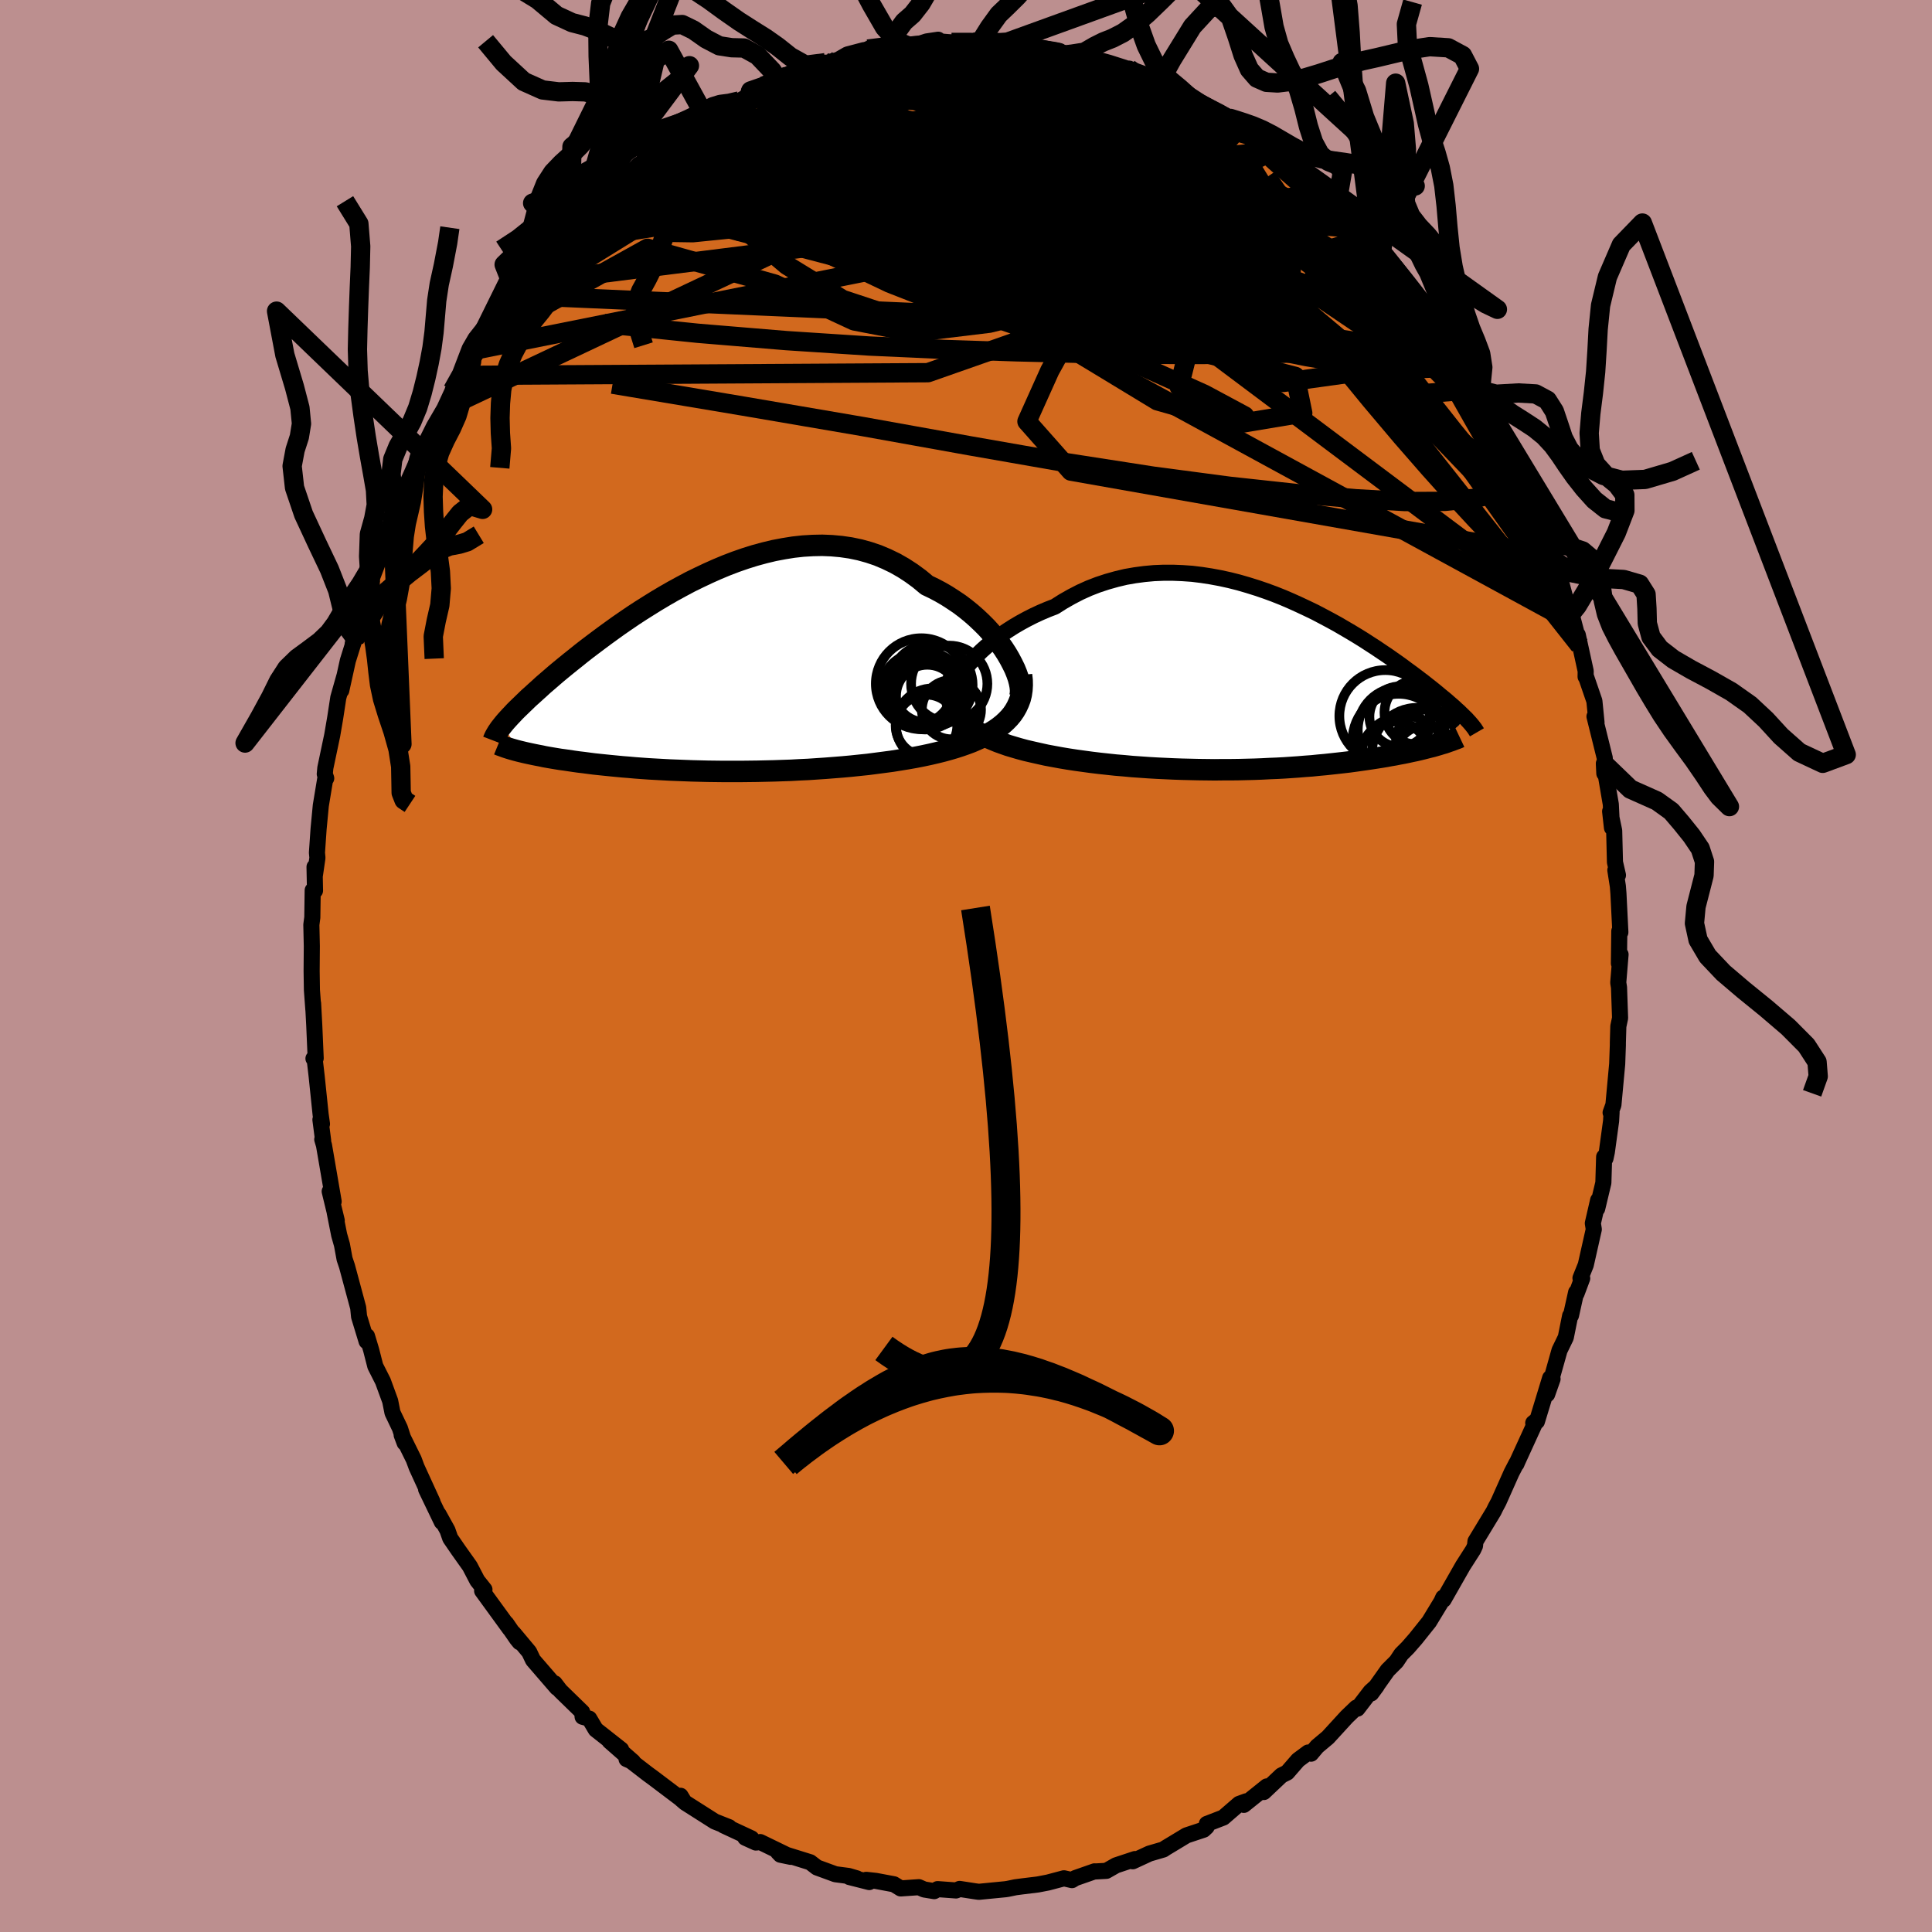 <svg viewBox="-100 -100 200 200" xmlns="http://www.w3.org/2000/svg" width="500" height="500" id="face-svg">
    <defs>
      <clipPath id="leftEyeClipPath">
        <polyline points="30.13,-2.17 29.78,-2.71 29.39,-3.25 28.97,-3.79 28.53,-4.32 28.05,-4.85 27.54,-5.36 27,-5.87 26.44,-6.36 25.86,-6.83 25.25,-7.29 24.61,-7.72 23.96,-8.14 23.29,-8.53 22.59,-8.9 21.88,-9.24 21.1,-9.89 20.28,-10.49 19.45,-11.03 18.59,-11.52 17.7,-11.95 16.8,-12.33 15.88,-12.64 14.94,-12.9 13.98,-13.1 13.02,-13.24 12.04,-13.33 11.05,-13.37 10.06,-13.35 9.06,-13.29 8.06,-13.18 7.06,-13.02 6.06,-12.83 5.06,-12.59 4.07,-12.32 3.08,-12.01 2.1,-11.67 1.13,-11.3 0.17,-10.9 -0.77,-10.48 -1.7,-10.04 -2.62,-9.59 -3.52,-9.11 -4.4,-8.63 -5.27,-8.13 -6.11,-7.63 -6.93,-7.12 -7.74,-6.61 -8.52,-6.1 -9.27,-5.59 -10.01,-5.08 -10.72,-4.57 -11.41,-4.07 -12.07,-3.58 -12.71,-3.1 -13.33,-2.63 -13.92,-2.17 -14.49,-1.71 -15.03,-1.28 -15.56,-0.85 -16.06,-0.44 -16.54,-0.04 -16.99,0.35 -17.43,0.73 -17.85,1.09 -18.24,1.45 -18.62,1.79 -18.98,2.12 -19.33,2.43 -19.65,2.74 -19.96,3.04 -20.25,3.32 -20.53,3.59 -20.79,3.85 -21.03,4.11 -21.26,4.35 -21.47,4.58 -21.67,4.8 -21.85,5.01 -22.02,5.22 -20.35,7.94 -20.06,8.01 -19.77,8.08 -19.46,8.15 -19.13,8.22 -18.8,8.29 -18.45,8.36 -18.08,8.43 -17.71,8.51 -17.32,8.58 -16.91,8.65 -16.49,8.72 -16.06,8.79 -15.61,8.85 -15.14,8.92 -14.67,8.99 -14.17,9.06 -13.66,9.12 -13.13,9.19 -12.59,9.26 -12.03,9.32 -11.45,9.38 -10.86,9.44 -10.24,9.5 -9.61,9.56 -8.97,9.61 -8.3,9.67 -7.62,9.72 -6.92,9.77 -6.21,9.81 -5.48,9.85 -4.74,9.89 -3.98,9.92 -3.2,9.95 -2.42,9.98 -1.62,10 -0.8,10.02 0.02,10.03 0.86,10.04 1.7,10.04 2.56,10.04 3.42,10.03 4.29,10.02 5.17,10 6.05,9.98 6.93,9.95 7.82,9.92 8.71,9.87 9.6,9.83 10.49,9.77 11.38,9.71 12.27,9.64 13.15,9.57 14.03,9.49 14.89,9.4 15.76,9.31 16.61,9.2 17.45,9.09 18.28,8.98 19.09,8.85 19.89,8.72 20.68,8.58 21.44,8.43 22.19,8.27 22.92,8.1 23.56,7.94 24.18,7.77 24.79,7.59 25.38,7.4 25.95,7.2 26.51,6.99 27.04,6.76 27.55,6.53 28.04,6.28 28.5,6.01 28.94,5.74 29.35,5.45 29.74,5.14 30.09,4.82 30.42,4.48" />
      </clipPath>
      <clipPath id="rightEyeClipPath">
        <polyline points="-28.97,-2.02 -28.57,-2.47 -28.14,-2.93 -27.68,-3.38 -27.18,-3.83 -26.65,-4.27 -26.1,-4.7 -25.52,-5.13 -24.91,-5.54 -24.28,-5.94 -23.63,-6.32 -22.95,-6.69 -22.26,-7.04 -21.55,-7.37 -20.82,-7.68 -20.07,-7.97 -19.22,-8.51 -18.34,-9.01 -17.45,-9.47 -16.54,-9.88 -15.61,-10.24 -14.67,-10.55 -13.71,-10.82 -12.75,-11.05 -11.77,-11.22 -10.79,-11.35 -9.81,-11.44 -8.82,-11.48 -7.84,-11.48 -6.85,-11.44 -5.86,-11.37 -4.88,-11.25 -3.91,-11.1 -2.94,-10.92 -1.98,-10.71 -1.03,-10.47 -0.1,-10.2 0.83,-9.91 1.74,-9.6 2.64,-9.27 3.52,-8.92 4.38,-8.55 5.22,-8.17 6.05,-7.78 6.86,-7.39 7.64,-6.98 8.41,-6.57 9.16,-6.16 9.88,-5.74 10.58,-5.33 11.26,-4.92 11.92,-4.51 12.55,-4.1 13.17,-3.7 13.76,-3.3 14.33,-2.92 14.87,-2.54 15.4,-2.17 15.9,-1.81 16.38,-1.45 16.85,-1.11 17.29,-0.78 17.71,-0.46 18.12,-0.15 18.51,0.16 18.88,0.45 19.23,0.73 19.57,1.01 19.89,1.28 20.2,1.53 20.5,1.78 20.77,2.02 21.04,2.25 21.29,2.47 21.52,2.69 21.75,2.89 21.95,3.09 22.15,3.28 22.33,3.46 22.51,3.63 19.36,6.41 19.05,6.5 18.72,6.58 18.37,6.67 18.02,6.76 17.65,6.85 17.26,6.94 16.87,7.02 16.46,7.11 16.03,7.2 15.59,7.28 15.14,7.37 14.67,7.45 14.19,7.54 13.7,7.62 13.19,7.7 12.67,7.78 12.13,7.86 11.57,7.94 11,8.02 10.41,8.1 9.81,8.17 9.19,8.24 8.55,8.31 7.9,8.38 7.23,8.44 6.55,8.51 5.85,8.56 5.13,8.62 4.41,8.67 3.67,8.72 2.91,8.76 2.15,8.79 1.37,8.83 0.58,8.86 -0.22,8.88 -1.03,8.9 -1.85,8.91 -2.68,8.91 -3.52,8.92 -4.36,8.91 -5.21,8.9 -6.06,8.88 -6.91,8.86 -7.77,8.83 -8.63,8.79 -9.49,8.75 -10.35,8.7 -11.21,8.64 -12.07,8.58 -12.92,8.5 -13.77,8.43 -14.61,8.34 -15.44,8.25 -16.27,8.15 -17.08,8.04 -17.88,7.93 -18.67,7.81 -19.45,7.68 -20.21,7.54 -20.96,7.4 -21.68,7.24 -22.39,7.08 -23.08,6.92 -23.75,6.74 -24.33,6.57 -24.9,6.4 -25.44,6.21 -25.97,6.02 -26.48,5.81 -26.97,5.6 -27.43,5.37 -27.87,5.13 -28.28,4.88 -28.67,4.62 -29.03,4.35 -29.36,4.06 -29.67,3.76 -29.94,3.44 -30.17,3.11" />
      </clipPath>
      <filter id="fuzzy">
        <feTurbulence id="turbulence" baseFrequency="0.05" numOctaves="3" type="noise" result="noise" />
        <feDisplacementMap in="SourceGraphic" in2="noise" scale="2" />
      </filter>
      <linearGradient id="rainbowGradient" x1="0%" y1="0%" x2="100%" y2="0%">
        <stop offset="0%" style="stop-color: [object Object]; stop-opacity: 1" />
        <stop offset="54.8%" style="stop-color: [object Object]; stop-opacity: 1" />
        <stop offset="100%" style="stop-color: [object Object]; stop-opacity: 1" />
      </linearGradient>
    </defs>
    <rect x="-100" y="-100" width="100%" height="100%" fill="rgb(188, 143, 143)" />
    <polyline id="faceContour" points="67.76,-1.19 67.52,1.72 67.6,2.22 67.71,5.39 67.53,6.24 67.48,7.94 67.48,8.19 67.41,10.15 67.02,14.38 66.73,15.18 66.83,15.14 66.78,16.04 66.34,19.26 66.2,19.92 66.06,19.76 65.98,22.44 65.34,25.12 65.44,24.24 64.89,26.63 64.99,27.26 64.16,30.94 63.61,32.31 63.79,32.33 63.2,33.91 63.16,33.78 62.63,36.17 62.54,36.21 62.09,38.45 61.44,39.79 60.16,44.34 60.72,42.75 60.47,42.65 59.1,47.15 58.72,47.31 59.02,47.07 57.08,51.31 56.98,51.55 56.98,51.48 56.48,52.44 55.13,55.47 54.82,56.05 54.62,56.46 52.74,59.56 52.69,60.03 52.51,60.42 52.17,60.95 51.44,62.09 49.44,65.6 49.4,65.38 49.21,65.8 47.94,67.89 46.55,69.63 45.73,70.57 45.06,71.24 44.56,71.99 43.65,72.9 41.95,75.3 42.52,74.53 41.87,75.12 40.52,76.88 40.41,76.77 39.42,77.72 37.46,79.86 36.35,80.79 35.72,81.54 35.42,81.42 34.37,82.2 33.25,83.49 32.65,83.79 30.83,85.51 31.14,84.93 28.76,86.84 29.01,86.47 28.27,86.74 26.64,88.15 24.93,88.81 24.91,89.12 24.6,89.41 22.82,90 21.2,90.98 20.7,91.28 20.43,91.46 18.99,91.88 17.26,92.68 17.49,92.45 15.53,93.1 14.53,93.67 13.26,93.74 13.31,93.72 11.31,94.42 10.97,94.63 10.14,94.44 8.48,94.88 7.44,95.08 5.8,95.28 5.12,95.37 4.35,95.53 4.1,95.57 1.33,95.84 0.96,95.79 -0.66,95.54 -1.03,95.7 -2.94,95.56 -3.29,95.77 -4.33,95.6 -4.88,95.36 -6.76,95.49 -7.46,95.06 -9.33,94.71 -10.33,94.6 -10.02,94.83 -12.07,94.31 -11.3,94.45 -12.15,94.2 -13.52,94.02 -15.43,93.32 -16.13,92.78 -19.46,91.74 -19.21,92 -18.15,92.22 -21.3,90.69 -21.75,90.74 -22.85,90.24 -22.21,90.31 -25.09,88.97 -24.52,89.15 -26.01,88.56 -29.06,86.62 -29.47,86.27 -29.55,85.9 -29.22,86.44 -32.41,84.03 -32.97,83.62 -34.68,82.3 -35.14,82.1 -34.47,82.37 -36.9,80.24 -35.7,81.11 -38.33,79.04 -39,77.91 -39.69,77.72 -39.73,77.23 -42,75.02 -42.58,74.26 -42.34,74.72 -44.82,71.85 -45.22,71.01 -46.85,69.06 -46.21,70 -46.49,69.66 -47.59,68.06 -47.21,68.64 -50.09,64.68 -49.85,64.55 -50.59,63.62 -51.36,62.14 -52.56,60.45 -53.39,59.24 -53.68,58.41 -54.6,56.75 -54.26,57.56 -55.89,54.17 -55.23,55.47 -56.87,51.89 -57.17,51.08 -58.42,48.55 -58.11,49.37 -58.6,47.85 -59.37,46.24 -59.61,45.03 -60.36,42.98 -61.15,41.42 -61.58,39.74 -62.01,38.31 -61.93,38.7 -62.05,38.85 -62.83,36.29 -62.92,35.38 -64.08,31.07 -64.33,30.33 -64.6,28.86 -64.89,27.84 -65.35,25.52 -65.14,26.35 -65.87,23.33 -65.46,24.38 -66.46,18.56 -66.64,17.95 -66.55,18.06 -66.83,15.91 -66.67,16.35 -66.81,15.36 -67.22,11.41 -67.42,9.69 -67.55,9.58 -67.32,9.55 -67.47,6.09 -67.59,3.86 -67.56,4.52 -67.71,2.49 -67.74,0.52 -67.72,-2.06 -67.77,-4.27 -67.67,-5.02 -67.63,-7.84 -67.39,-7.8 -67.44,-10.26 -67.4,-9.41 -67.14,-11.2 -67.19,-11.73 -67.02,-14.19 -66.79,-16.61 -66.34,-19.33 -66.23,-19.43 -66.38,-19.87 -66.32,-20.51 -65.61,-23.88 -65.3,-25.69 -64.98,-27.78 -64.34,-30.04 -64.67,-28.53 -63.99,-31.61 -63.32,-33.75 -63.27,-34.02 -63.49,-33.34 -62.32,-38.03 -62.74,-36.27 -61.91,-39.24 -61.67,-39.71 -60.89,-41.74 -60.2,-44.36 -59.36,-46.29 -59.2,-46.85 -59.1,-46.87 -57.86,-49.98 -58.65,-48.17 -57.45,-50.84 -56.29,-53.46 -56.37,-53.26 -55.07,-55.87 -54.97,-56.04 -54,-57.7 -52.76,-60.39 -53.15,-59.59 -52.06,-61.14 -50.64,-63.52 -51.21,-63.07 -50.39,-63.85 -49.7,-65.02 -47.6,-67.82 -47.53,-67.99 -47.68,-68.01 -46.56,-69.43 -46.29,-69.98 -45.83,-70.68 -44.14,-72.28 -42.94,-74.29 -42.51,-74.84 -42.08,-75.19 -40.05,-77.09 -39.5,-77.63 -40.17,-77.49 -37.51,-79.72 -36.52,-80.58 -35.93,-80.93 -35.31,-81.47 -33.89,-82.96 -33.25,-83.27 -33.33,-83.49 -31.21,-84.86 -31.86,-84.42 -30.23,-85.91 -27.99,-87.27 -27.04,-88 -26.46,-88.14 -26.44,-88.08 -25.63,-88.72 -24.47,-89.02 -23.48,-89.55 -21.07,-90.9 -22.29,-90.59 -18.69,-92.24 -19.42,-91.58 -18.23,-92.41 -17.15,-92.42 -14.56,-93.51 -15.25,-93.28 -13.25,-93.8 -12.28,-94.36 -10.57,-94.81 -10.97,-94.59 -10.15,-94.92 -7.9,-95.31 -7.3,-95.45 -5.92,-95.2 -5.57,-95.22 -4.07,-95.71 -2.88,-95.89 -3.57,-95.78 -1.5,-95.61 0.78,-95.62 1.4,-95.53 2.3,-95.92 3.79,-95.42 4.3,-95.64 4.48,-95.31 6.03,-95.16 7.69,-94.99 9.37,-94.77 10.48,-94.38 10.85,-94.38 12.36,-93.98 14.14,-93.48 12.89,-94.03 14.81,-93.5 16.44,-92.98 16.69,-92.66 16.85,-92.9 19.89,-91.81 19.91,-91.27 20.13,-91.21 21.96,-90.76 23.95,-89.52 22.78,-90 25.41,-88.63 27.32,-87.67 26.87,-88.04 27.7,-87.5 29.3,-86 29.04,-86.31 29.52,-86.09 32.19,-84.38 32.75,-83.51 34.05,-82.94 34.38,-82.45 34.29,-82.38 37.08,-80.03 37.2,-79.8 37.36,-79.71 38.39,-78.88 41.08,-76.29 41.35,-75.91 42.08,-75 42.08,-74.97 42.77,-74.28 43.03,-73.99 45.23,-71.07 45.73,-70.57 46.08,-69.96 47.51,-68.61 48.01,-67.65 48.93,-66.46 49.94,-64.64 50.13,-64.45 50.9,-62.91 52.39,-60.72 51.66,-61.61 53.37,-58.62 52.88,-59.69 53.9,-58.06 55.09,-55.73 55.04,-55.64 55.96,-54.31 56.57,-52.42 57.24,-51.11 57.86,-49.76 57.92,-49.49 58.56,-48.19 59.31,-46.62 60.01,-43.86 60.39,-43.11 60.89,-42.4 60.78,-42.07 61.4,-40.5 62.7,-35.64 62.51,-36.98 62.66,-36.52 63.54,-33.18 63.33,-34.28 64.15,-30.53 64.14,-29.95 64.17,-29.99 65.05,-27.43 65.27,-25.22 65.06,-25.83 66.13,-21.51 66.08,-19.93 66.03,-20.96 66.75,-16.74 66.87,-14.31 66.68,-16.01 67.1,-14.01 67.18,-10.75 67.49,-9.4 67.22,-9.92 67.48,-8.26 67.54,-7.51 67.74,-3.49 67.63,-3.61 67.59,-0.27 67.76,-1.19 67.52,1.72" fill="rgb(210, 105, 30)" stroke="black" stroke-width="1.667" stroke-linejoin="round" filter="url(#fuzzy)" />
    <g transform="translate(29.27 -29.23)">
      <polyline id="rightCountour" points="-28.97,-2.02 -28.57,-2.47 -28.14,-2.93 -27.68,-3.38 -27.18,-3.83 -26.65,-4.27 -26.1,-4.7 -25.52,-5.13 -24.91,-5.54 -24.28,-5.94 -23.63,-6.32 -22.95,-6.69 -22.26,-7.04 -21.55,-7.37 -20.82,-7.68 -20.07,-7.97 -19.22,-8.51 -18.34,-9.01 -17.45,-9.47 -16.54,-9.88 -15.61,-10.24 -14.67,-10.55 -13.71,-10.82 -12.75,-11.05 -11.77,-11.22 -10.79,-11.35 -9.81,-11.44 -8.82,-11.48 -7.84,-11.48 -6.85,-11.44 -5.86,-11.37 -4.88,-11.25 -3.91,-11.1 -2.94,-10.92 -1.98,-10.71 -1.03,-10.47 -0.1,-10.2 0.83,-9.91 1.74,-9.6 2.64,-9.27 3.52,-8.92 4.38,-8.55 5.22,-8.17 6.05,-7.78 6.86,-7.39 7.64,-6.98 8.41,-6.57 9.16,-6.16 9.88,-5.74 10.58,-5.33 11.26,-4.92 11.92,-4.51 12.55,-4.1 13.17,-3.7 13.76,-3.3 14.33,-2.92 14.87,-2.54 15.4,-2.17 15.9,-1.81 16.38,-1.45 16.85,-1.11 17.29,-0.78 17.71,-0.46 18.12,-0.15 18.51,0.16 18.88,0.45 19.23,0.73 19.57,1.01 19.89,1.28 20.2,1.53 20.5,1.78 20.77,2.02 21.04,2.25 21.29,2.47 21.52,2.69 21.75,2.89 21.95,3.09 22.15,3.28 22.33,3.46 22.51,3.63 19.36,6.41 19.05,6.5 18.72,6.58 18.37,6.67 18.02,6.76 17.65,6.85 17.26,6.94 16.87,7.02 16.46,7.11 16.03,7.2 15.59,7.28 15.14,7.37 14.67,7.45 14.19,7.54 13.7,7.62 13.19,7.7 12.67,7.78 12.13,7.86 11.57,7.94 11,8.02 10.41,8.1 9.81,8.17 9.19,8.24 8.55,8.31 7.9,8.38 7.23,8.44 6.55,8.51 5.85,8.56 5.13,8.62 4.41,8.67 3.67,8.72 2.91,8.76 2.15,8.79 1.37,8.83 0.58,8.86 -0.22,8.88 -1.03,8.9 -1.85,8.91 -2.68,8.91 -3.52,8.92 -4.36,8.91 -5.21,8.9 -6.06,8.88 -6.91,8.86 -7.77,8.83 -8.63,8.79 -9.49,8.75 -10.35,8.7 -11.21,8.64 -12.07,8.58 -12.92,8.5 -13.77,8.43 -14.61,8.34 -15.44,8.25 -16.27,8.15 -17.08,8.04 -17.88,7.93 -18.67,7.81 -19.45,7.68 -20.21,7.54 -20.96,7.4 -21.68,7.24 -22.39,7.08 -23.08,6.92 -23.75,6.74 -24.33,6.57 -24.9,6.4 -25.44,6.21 -25.97,6.02 -26.48,5.81 -26.97,5.6 -27.43,5.37 -27.87,5.13 -28.28,4.88 -28.67,4.62 -29.03,4.35 -29.36,4.06 -29.67,3.76 -29.94,3.44 -30.17,3.11" fill="white" stroke="white" stroke-width="0" stroke-linejoin="round" filter="url(#fuzzy)" />
    </g>
    <g transform="translate(-25.93 -30.18)">
      <polyline id="leftCountour" points="30.13,-2.17 29.78,-2.71 29.39,-3.25 28.97,-3.79 28.53,-4.32 28.05,-4.85 27.54,-5.36 27,-5.87 26.44,-6.36 25.86,-6.83 25.25,-7.29 24.61,-7.72 23.96,-8.14 23.29,-8.53 22.59,-8.9 21.88,-9.24 21.1,-9.89 20.28,-10.49 19.45,-11.03 18.59,-11.52 17.7,-11.95 16.8,-12.33 15.88,-12.64 14.94,-12.9 13.98,-13.1 13.02,-13.24 12.04,-13.33 11.05,-13.37 10.06,-13.35 9.06,-13.29 8.06,-13.18 7.06,-13.02 6.06,-12.83 5.06,-12.59 4.07,-12.32 3.08,-12.01 2.1,-11.67 1.13,-11.3 0.17,-10.9 -0.77,-10.48 -1.7,-10.04 -2.62,-9.59 -3.52,-9.11 -4.4,-8.63 -5.27,-8.13 -6.11,-7.63 -6.93,-7.12 -7.74,-6.61 -8.52,-6.1 -9.27,-5.59 -10.01,-5.08 -10.72,-4.57 -11.41,-4.07 -12.07,-3.58 -12.71,-3.1 -13.33,-2.63 -13.92,-2.17 -14.49,-1.71 -15.03,-1.28 -15.56,-0.85 -16.06,-0.44 -16.54,-0.04 -16.99,0.35 -17.43,0.73 -17.85,1.09 -18.24,1.45 -18.62,1.79 -18.98,2.12 -19.33,2.43 -19.65,2.74 -19.96,3.04 -20.25,3.32 -20.53,3.59 -20.79,3.85 -21.03,4.11 -21.26,4.35 -21.47,4.58 -21.67,4.8 -21.85,5.01 -22.02,5.22 -20.35,7.94 -20.06,8.01 -19.77,8.08 -19.46,8.15 -19.13,8.22 -18.8,8.29 -18.45,8.36 -18.08,8.43 -17.71,8.51 -17.32,8.58 -16.91,8.65 -16.49,8.72 -16.06,8.79 -15.61,8.85 -15.14,8.92 -14.67,8.99 -14.17,9.06 -13.66,9.12 -13.13,9.19 -12.59,9.26 -12.03,9.32 -11.45,9.38 -10.86,9.44 -10.24,9.5 -9.61,9.56 -8.97,9.61 -8.3,9.67 -7.62,9.72 -6.92,9.77 -6.21,9.81 -5.48,9.85 -4.74,9.89 -3.98,9.92 -3.2,9.95 -2.42,9.98 -1.62,10 -0.8,10.02 0.02,10.03 0.86,10.04 1.7,10.04 2.56,10.04 3.42,10.03 4.29,10.02 5.17,10 6.05,9.98 6.93,9.95 7.82,9.92 8.71,9.87 9.6,9.83 10.49,9.77 11.38,9.71 12.27,9.64 13.15,9.57 14.03,9.49 14.89,9.4 15.76,9.31 16.61,9.2 17.45,9.09 18.28,8.98 19.09,8.85 19.89,8.72 20.68,8.58 21.44,8.43 22.19,8.27 22.92,8.1 23.56,7.94 24.18,7.77 24.79,7.59 25.38,7.4 25.95,7.2 26.51,6.99 27.04,6.76 27.55,6.53 28.04,6.28 28.5,6.01 28.94,5.74 29.35,5.45 29.74,5.14 30.09,4.82 30.42,4.48" fill="white" stroke="white" stroke-width="0" stroke-linejoin="round" filter="url(#fuzzy)" />
    </g>
    <g transform="translate(29.27 -29.23)">
      <polyline id="rightUpper" points="-30.64,1.75 -30.69,1.49 -30.69,1.19 -30.63,0.86 -30.53,0.5 -30.37,0.12 -30.18,-0.28 -29.94,-0.7 -29.65,-1.13 -29.33,-1.57 -28.97,-2.02 -28.57,-2.47 -28.14,-2.93 -27.68,-3.38 -27.18,-3.83 -26.65,-4.27 -26.1,-4.7 -25.52,-5.13 -24.91,-5.54 -24.28,-5.94 -23.63,-6.32 -22.95,-6.69 -22.26,-7.04 -21.55,-7.37 -20.82,-7.68 -20.07,-7.97 -19.22,-8.51 -18.34,-9.01 -17.45,-9.47 -16.54,-9.88 -15.61,-10.24 -14.67,-10.55 -13.71,-10.82 -12.75,-11.05 -11.77,-11.22 -10.79,-11.35 -9.81,-11.44 -8.82,-11.48 -7.84,-11.48 -6.85,-11.44 -5.86,-11.37 -4.88,-11.25 -3.91,-11.1 -2.94,-10.92 -1.98,-10.71 -1.03,-10.47 -0.1,-10.2 0.83,-9.91 1.74,-9.6 2.64,-9.27 3.52,-8.92 4.38,-8.55 5.22,-8.17 6.05,-7.78 6.86,-7.39 7.64,-6.98 8.41,-6.57 9.16,-6.16 9.88,-5.74 10.58,-5.33 11.26,-4.92 11.92,-4.51 12.55,-4.1 13.17,-3.7 13.76,-3.3 14.33,-2.92 14.87,-2.54 15.4,-2.17 15.9,-1.81 16.38,-1.45 16.85,-1.11 17.29,-0.78 17.71,-0.46 18.12,-0.15 18.51,0.16 18.88,0.45 19.23,0.73 19.57,1.01 19.89,1.28 20.2,1.53 20.5,1.78 20.77,2.02 21.04,2.25 21.29,2.47 21.52,2.69 21.75,2.89 21.95,3.09 22.15,3.28 22.33,3.46 22.51,3.63 22.66,3.8 22.81,3.96 22.95,4.12 23.07,4.26 23.19,4.41 23.29,4.54 23.39,4.67 23.47,4.8 23.55,4.92 23.62,5.04" fill="none" stroke="black" stroke-width="1.667" stroke-linejoin="round" filter="url(#fuzzy)" />
      <polyline id="rightLower" points="-30.37,-1.14 -30.55,-0.63 -30.68,-0.14 -30.77,0.33 -30.81,0.79 -30.8,1.22 -30.76,1.63 -30.67,2.03 -30.54,2.4 -30.37,2.77 -30.17,3.11 -29.94,3.44 -29.67,3.76 -29.36,4.06 -29.03,4.35 -28.67,4.62 -28.28,4.88 -27.87,5.13 -27.43,5.37 -26.97,5.6 -26.48,5.81 -25.97,6.02 -25.44,6.21 -24.9,6.4 -24.33,6.57 -23.75,6.74 -23.08,6.92 -22.39,7.08 -21.68,7.24 -20.96,7.4 -20.21,7.54 -19.45,7.68 -18.67,7.81 -17.88,7.93 -17.08,8.04 -16.27,8.15 -15.44,8.25 -14.61,8.34 -13.77,8.43 -12.92,8.5 -12.07,8.58 -11.21,8.64 -10.35,8.7 -9.49,8.75 -8.63,8.79 -7.77,8.83 -6.91,8.86 -6.06,8.88 -5.21,8.9 -4.36,8.91 -3.52,8.92 -2.68,8.91 -1.85,8.91 -1.03,8.9 -0.22,8.88 0.58,8.86 1.37,8.83 2.15,8.79 2.91,8.76 3.67,8.72 4.41,8.67 5.13,8.62 5.85,8.56 6.55,8.51 7.23,8.44 7.9,8.38 8.55,8.31 9.19,8.24 9.81,8.17 10.41,8.1 11,8.02 11.57,7.94 12.13,7.86 12.67,7.78 13.19,7.7 13.7,7.62 14.19,7.54 14.67,7.45 15.14,7.37 15.59,7.28 16.03,7.2 16.46,7.11 16.87,7.02 17.26,6.94 17.65,6.85 18.02,6.76 18.37,6.67 18.72,6.58 19.05,6.5 19.36,6.41 19.67,6.32 19.96,6.23 20.24,6.15 20.5,6.06 20.75,5.97 20.99,5.89 21.22,5.8 21.44,5.72 21.65,5.64 21.84,5.55" fill="none" stroke="black" stroke-width="2.222" stroke-linejoin="round" filter="url(#fuzzy)" />
      <circle r="4.754" cx="14.134" cy="3.352" stroke="black" fill="none" stroke-width="1.0" filter="url(#fuzzy)" clip-path="url(#rightEyeClipPath)" /><circle r="4.404" cx="15.689" cy="4.787" stroke="black" fill="none" stroke-width="1.0" filter="url(#fuzzy)" clip-path="url(#rightEyeClipPath)" /><circle r="4.582" cx="16.114" cy="7.902" stroke="black" fill="none" stroke-width="1.0" filter="url(#fuzzy)" clip-path="url(#rightEyeClipPath)" /><circle r="3.548" cx="15.134" cy="7.472" stroke="black" fill="none" stroke-width="1.0" filter="url(#fuzzy)" clip-path="url(#rightEyeClipPath)" /><circle r="3.308" cx="17.359" cy="2.982" stroke="black" fill="none" stroke-width="1.0" filter="url(#fuzzy)" clip-path="url(#rightEyeClipPath)" /><circle r="4.694" cx="17.439" cy="7.197" stroke="black" fill="none" stroke-width="1.0" filter="url(#fuzzy)" clip-path="url(#rightEyeClipPath)" /><circle r="3.426" cx="18.664" cy="6.077" stroke="black" fill="none" stroke-width="1.0" filter="url(#fuzzy)" clip-path="url(#rightEyeClipPath)" /><circle r="3.196" cx="18.329" cy="7.522" stroke="black" fill="none" stroke-width="1.0" filter="url(#fuzzy)" clip-path="url(#rightEyeClipPath)" /><circle r="3.128" cx="15.619" cy="3.417" stroke="black" fill="none" stroke-width="1.0" filter="url(#fuzzy)" clip-path="url(#rightEyeClipPath)" /><circle r="4.76" cx="15.519" cy="5.812" stroke="black" fill="none" stroke-width="1.0" filter="url(#fuzzy)" clip-path="url(#rightEyeClipPath)" />
      </g>
    <g transform="translate(-25.93 -30.18)">
      <polyline id="leftUpper" points="31.52,2.25 31.57,1.96 31.58,1.62 31.54,1.23 31.46,0.82 31.34,0.37 31.17,-0.11 30.97,-0.6 30.72,-1.11 30.44,-1.64 30.13,-2.17 29.78,-2.71 29.39,-3.25 28.97,-3.79 28.53,-4.32 28.05,-4.85 27.54,-5.36 27,-5.87 26.44,-6.36 25.86,-6.83 25.25,-7.29 24.61,-7.72 23.96,-8.14 23.29,-8.53 22.59,-8.9 21.88,-9.24 21.1,-9.89 20.28,-10.49 19.45,-11.03 18.59,-11.52 17.7,-11.95 16.8,-12.33 15.88,-12.64 14.94,-12.9 13.98,-13.1 13.02,-13.24 12.04,-13.33 11.05,-13.37 10.06,-13.35 9.06,-13.29 8.06,-13.18 7.06,-13.02 6.06,-12.83 5.06,-12.59 4.07,-12.32 3.08,-12.01 2.1,-11.67 1.13,-11.3 0.17,-10.9 -0.77,-10.48 -1.7,-10.04 -2.62,-9.59 -3.52,-9.11 -4.4,-8.63 -5.27,-8.13 -6.11,-7.63 -6.93,-7.12 -7.74,-6.61 -8.52,-6.1 -9.27,-5.59 -10.01,-5.08 -10.72,-4.57 -11.41,-4.07 -12.07,-3.58 -12.71,-3.1 -13.33,-2.63 -13.92,-2.17 -14.49,-1.71 -15.03,-1.28 -15.56,-0.85 -16.06,-0.44 -16.54,-0.04 -16.99,0.35 -17.43,0.73 -17.85,1.09 -18.24,1.45 -18.62,1.79 -18.98,2.12 -19.33,2.43 -19.65,2.74 -19.96,3.04 -20.25,3.32 -20.53,3.59 -20.79,3.85 -21.03,4.11 -21.26,4.35 -21.47,4.58 -21.67,4.8 -21.85,5.01 -22.02,5.22 -22.17,5.41 -22.32,5.6 -22.44,5.78 -22.56,5.95 -22.66,6.12 -22.75,6.27 -22.83,6.42 -22.9,6.57 -22.96,6.71 -23.01,6.84" fill="none" stroke="black" stroke-width="2.222" stroke-linejoin="round" filter="url(#fuzzy)" />
      <polyline id="leftLower" points="31.68,0.06 31.74,0.6 31.75,1.11 31.72,1.61 31.65,2.08 31.54,2.53 31.38,2.95 31.19,3.36 30.97,3.75 30.71,4.13 30.42,4.48 30.09,4.82 29.74,5.14 29.35,5.45 28.94,5.74 28.5,6.01 28.04,6.28 27.55,6.53 27.04,6.76 26.51,6.99 25.95,7.2 25.38,7.4 24.79,7.59 24.18,7.77 23.56,7.94 22.92,8.1 22.19,8.27 21.44,8.43 20.68,8.58 19.89,8.72 19.09,8.85 18.28,8.98 17.45,9.09 16.61,9.2 15.76,9.31 14.89,9.4 14.03,9.49 13.15,9.57 12.27,9.64 11.38,9.71 10.49,9.77 9.6,9.83 8.71,9.87 7.82,9.92 6.93,9.95 6.05,9.98 5.17,10 4.29,10.02 3.42,10.03 2.56,10.04 1.7,10.04 0.86,10.04 0.02,10.03 -0.8,10.02 -1.62,10 -2.42,9.98 -3.2,9.95 -3.98,9.92 -4.74,9.89 -5.48,9.85 -6.21,9.81 -6.92,9.77 -7.62,9.72 -8.3,9.67 -8.97,9.61 -9.61,9.56 -10.24,9.5 -10.86,9.44 -11.45,9.38 -12.03,9.32 -12.59,9.26 -13.13,9.19 -13.66,9.12 -14.17,9.06 -14.67,8.99 -15.14,8.92 -15.61,8.85 -16.06,8.79 -16.49,8.72 -16.91,8.65 -17.32,8.58 -17.71,8.51 -18.08,8.43 -18.45,8.36 -18.8,8.29 -19.13,8.22 -19.46,8.15 -19.77,8.08 -20.06,8.01 -20.35,7.94 -20.62,7.87 -20.87,7.8 -21.12,7.73 -21.35,7.66 -21.57,7.59 -21.78,7.52 -21.97,7.45 -22.16,7.38 -22.33,7.32 -22.5,7.25" fill="none" stroke="black" stroke-width="2.222" stroke-linejoin="round" filter="url(#fuzzy)" />
      <circle r="3.238" cx="21.923" cy="2.233" stroke="black" fill="none" stroke-width="1.0" filter="url(#fuzzy)" clip-path="url(#leftEyeClipPath)" /><circle r="3.654" cx="20.898" cy="1.478" stroke="black" fill="none" stroke-width="1.0" filter="url(#fuzzy)" clip-path="url(#leftEyeClipPath)" /><circle r="4.292" cx="22.323" cy="1.108" stroke="black" fill="none" stroke-width="1.0" filter="url(#fuzzy)" clip-path="url(#leftEyeClipPath)" /><circle r="3.188" cx="21.703" cy="1.758" stroke="black" fill="none" stroke-width="1.0" filter="url(#fuzzy)" clip-path="url(#leftEyeClipPath)" /><circle r="3.786" cx="22.453" cy="5.233" stroke="black" fill="none" stroke-width="1.0" filter="url(#fuzzy)" clip-path="url(#leftEyeClipPath)" /><circle r="3.95" cx="24.193" cy="0.963" stroke="black" fill="none" stroke-width="1.0" filter="url(#fuzzy)" clip-path="url(#leftEyeClipPath)" /><circle r="4.708" cx="21.303" cy="0.958" stroke="black" fill="none" stroke-width="1.0" filter="url(#fuzzy)" clip-path="url(#leftEyeClipPath)" /><circle r="3.062" cx="24.423" cy="3.648" stroke="black" fill="none" stroke-width="1.0" filter="url(#fuzzy)" clip-path="url(#leftEyeClipPath)" /><circle r="3.19" cx="21.838" cy="5.278" stroke="black" fill="none" stroke-width="1.0" filter="url(#fuzzy)" clip-path="url(#leftEyeClipPath)" /><circle r="4.026" cx="21.708" cy="1.673" stroke="black" fill="none" stroke-width="1.0" filter="url(#fuzzy)" clip-path="url(#leftEyeClipPath)" />
    </g>
    <g id="hairs">
      <polyline points="56.57,-52.42 57.15,-51.25 57.6,-50.27 57.99,-49.36 58.36,-48.43 58.67,-47.54 58.89,-46.83 58.97,-46.39 58.89,-46.27 58.65,-46.46 58.23,-46.98 57.62,-47.88 56.78,-49.23 55.69,-51.09 54.32,-53.46 52.67,-56.34 50.71,-59.8 48.38,-63.95 45.62,-68.94" fill="none" stroke="url(#rainbowGradient)" stroke-width="2" stroke-linejoin="round" filter="url(#fuzzy)" /><polyline points="19.91,-91.27 20.57,-91.06 21.5,-90.66 22.28,-90.22 22.83,-89.82 23.14,-89.48 23.14,-89.23 22.77,-89.08 21.99,-89.03 20.82,-89.07 19.28,-89.2 17.39,-89.42 15.11,-89.72 12.36,-90.14 9.05,-90.72 5.1,-91.5 0.43,-92.44 -4.97,-93.45" fill="none" stroke="url(#rainbowGradient)" stroke-width="2" stroke-linejoin="round" filter="url(#fuzzy)" /><polyline points="0.78,-95.62 1.52,-95.63 2.44,-95.62 3.38,-95.55 4.29,-95.45 5.22,-95.31 6.17,-95.17 7.1,-95.01 7.92,-94.86 8.57,-94.73 8.99,-94.61 9.15,-94.51 9.02,-94.45 8.6,-94.4 7.9,-94.38 6.94,-94.37 5.7,-94.37 4.18,-94.37 2.33,-94.39 0.09,-94.47 -2.62,-94.62 -5.9,-94.82" fill="none" stroke="url(#rainbowGradient)" stroke-width="2" stroke-linejoin="round" filter="url(#fuzzy)" /><polyline points="0.78,-95.62 1.5,-95.63 2.38,-95.63 3.23,-95.58 4.04,-95.48 4.83,-95.35 5.61,-95.21 6.33,-95.06 6.92,-94.9 7.3,-94.74 7.43,-94.6 7.27,-94.46 6.82,-94.34 6.05,-94.23 4.99,-94.12 3.63,-94 1.96,-93.87 -0.05,-93.71 -2.44,-93.52 -5.28,-93.32 -8.57,-93.12 -12.33,-92.91" fill="none" stroke="url(#rainbowGradient)" stroke-width="2" stroke-linejoin="round" filter="url(#fuzzy)" /><polyline points="27.32,-87.67 27.26,-87.68 27.5,-87.29 27.66,-86.82 27.65,-86.34 27.44,-85.84 26.99,-85.32 26.21,-84.81 25.03,-84.34 23.41,-83.91 21.37,-83.54 18.92,-83.21 16.03,-82.93 12.7,-82.69 8.86,-82.47 4.46,-82.25 -0.55,-82.05 -6.19,-81.94 -12.41,-81.97 -19.14,-82.15 -26.3,-82.47" fill="none" stroke="url(#rainbowGradient)" stroke-width="2" stroke-linejoin="round" filter="url(#fuzzy)" /><polyline points="-40.17,-77.49 -38.06,-79.15 -36.39,-80.27 -34.75,-81.2 -32.98,-82.12 -31.03,-83.06 -28.92,-84 -26.65,-84.96 -24.22,-85.94 -21.64,-86.96 -18.97,-88.02 -16.29,-89.08 -13.67,-90.09 -11.2,-91.04 -8.86,-91.91 -6.61,-92.74 -4.38,-93.54 -2.19,-94.33 -0.22,-95.07" fill="none" stroke="url(#rainbowGradient)" stroke-width="2" stroke-linejoin="round" filter="url(#fuzzy)" /><polyline points="51.66,-61.61 52.7,-59.84 53.35,-58.76 54,-57.64 54.63,-56.48 55.2,-55.41 55.65,-54.5 55.96,-53.83 56.1,-53.47 56.04,-53.48 55.76,-53.91 55.28,-54.74 54.56,-56.01 53.55,-57.87 52.1,-60.59" fill="none" stroke="url(#rainbowGradient)" stroke-width="2" stroke-linejoin="round" filter="url(#fuzzy)" /><polyline points="60.39,-43.11 60.68,-42.5 60.86,-41.65 61,-40.67 60.99,-39.9 60.77,-39.52 60.33,-39.51 59.66,-39.83 58.78,-40.44 57.66,-41.37 56.29,-42.63 54.66,-44.26 52.74,-46.27 50.52,-48.67 47.98,-51.5 45.11,-54.79 41.91,-58.58 38.35,-62.92 34.41,-67.83 30.1,-73.34 25.45,-79.45 20.46,-86.16" fill="none" stroke="url(#rainbowGradient)" stroke-width="2" stroke-linejoin="round" filter="url(#fuzzy)" /><polyline points="32.19,-84.38 32.91,-83.63 33.71,-82.96 34.52,-82.26 35.39,-81.47 36.29,-80.65 37.2,-79.82 38.08,-79.01 38.89,-78.25 39.57,-77.58 40.09,-77.05 40.42,-76.69 40.54,-76.49 40.49,-76.45 40.27,-76.54 39.87,-76.79 39.27,-77.22 38.4,-77.89 37.22,-78.84 35.74,-80.05 34,-81.53 32,-83.29 29.65,-85.45" fill="none" stroke="url(#rainbowGradient)" stroke-width="2" stroke-linejoin="round" filter="url(#fuzzy)" /><polyline points="42.08,-74.97 42.76,-74.23 43.64,-73.13 44.63,-71.89 45.57,-70.69 46.45,-69.56 47.26,-68.51 48,-67.52 48.63,-66.61 49.15,-65.82 49.54,-65.18 49.77,-64.73 49.84,-64.49 49.74,-64.49 49.46,-64.74 49.02,-65.23 48.42,-65.94 47.65,-66.87 46.69,-68.05 45.45,-69.59 43.83,-71.57 41.77,-74.07 39.4,-76.95" fill="none" stroke="url(#rainbowGradient)" stroke-width="2" stroke-linejoin="round" filter="url(#fuzzy)" /><polyline points="34.38,-82.45 35.07,-81.74 36.21,-80.65 37.32,-79.57 38.44,-78.44 39.62,-77.21 40.81,-75.95 41.92,-74.72 42.92,-73.57 43.82,-72.51 44.66,-71.51 45.44,-70.57 46.15,-69.71 46.78,-68.98 47.26,-68.43 47.57,-68.1 47.67,-68.01 47.55,-68.17 47.17,-68.62 46.53,-69.4 45.55,-70.63 44.21,-72.37" fill="none" stroke="url(#rainbowGradient)" stroke-width="2" stroke-linejoin="round" filter="url(#fuzzy)" /><polyline points="57.24,-51.11 57.69,-50.11 58.07,-49.21 58.49,-48.19 58.87,-47.15 59.17,-46.28 59.32,-45.69 59.33,-45.41 59.18,-45.42 58.88,-45.74 58.39,-46.44 57.69,-47.61 56.73,-49.31 55.5,-51.57 53.99,-54.38 52.17,-57.74 50.05,-61.68 47.71,-66.17" fill="none" stroke="url(#rainbowGradient)" stroke-width="2" stroke-linejoin="round" filter="url(#fuzzy)" /><polyline points="-1.5,-95.61 0.2,-95.61 1.49,-95.59 2.67,-95.54 3.8,-95.45 4.9,-95.31 5.99,-95.15 7.07,-94.99 8.09,-94.83 8.92,-94.7 9.46,-94.6 9.63,-94.56 9.38,-94.59 8.71,-94.69 7.68,-94.86 6.36,-95.09 4.71,-95.38" fill="none" stroke="url(#rainbowGradient)" stroke-width="2" stroke-linejoin="round" filter="url(#fuzzy)" /><polyline points="48.01,-67.65 48.65,-66.51 48.73,-65.6 48.29,-64.93 47.34,-64.47 45.83,-64.24 43.74,-64.27 41.05,-64.54 37.77,-65.04 33.9,-65.75 29.41,-66.67 24.26,-67.82 18.38,-69.18 11.7,-70.76 4.19,-72.57 -4.12,-74.68 -13.19,-77.15 -22.98,-80" fill="none" stroke="url(#rainbowGradient)" stroke-width="2" stroke-linejoin="round" filter="url(#fuzzy)" /><polyline points="57.24,-51.11 57.31,-50.21 56.56,-49.58 55.07,-48.97 52.77,-48.43 49.59,-48.1 45.46,-48.08 40.37,-48.37 34.32,-48.9 27.31,-49.66 19.36,-50.71 10.41,-52.1 0.41,-53.85 -10.72,-55.85 -23.06,-57.96 -36.59,-60.23" fill="none" stroke="url(#rainbowGradient)" stroke-width="2" stroke-linejoin="round" filter="url(#fuzzy)" /><polyline points="-5.92,-95.2 -5.12,-95.3 -3.82,-95.37 -2.29,-95.31 -0.5,-95.12 1.53,-94.84 3.71,-94.54 5.89,-94.23 7.96,-93.93 9.87,-93.64 11.6,-93.36 13.15,-93.11 14.53,-92.92 15.64,-92.82 16.28,-92.83" fill="none" stroke="url(#rainbowGradient)" stroke-width="2" stroke-linejoin="round" filter="url(#fuzzy)" /><polyline points="32.75,-83.51 33.62,-83.02 34.13,-82.52 34.57,-81.95 34.89,-81.38 35.05,-80.86 35.02,-80.4 34.77,-80 34.25,-79.69 33.4,-79.52 32.19,-79.5 30.61,-79.63 28.68,-79.88 26.42,-80.22 23.82,-80.66 20.86,-81.2 17.49,-81.87 13.66,-82.7 9.34,-83.69 4.5,-84.84 -0.88,-86.18 -6.74,-87.76 -12.87,-89.67" fill="none" stroke="url(#rainbowGradient)" stroke-width="2" stroke-linejoin="round" filter="url(#fuzzy)" /><polyline points="22.78,-90 24.62,-88.93 25.21,-88.26 24.82,-87.74 23.7,-87.22 21.92,-86.65 19.52,-86.01 16.49,-85.32 12.78,-84.57 8.31,-83.78 2.95,-82.99 -3.37,-82.19 -10.66,-81.36 -18.99,-80.45 -28.61,-79.29" fill="none" stroke="url(#rainbowGradient)" stroke-width="2" stroke-linejoin="round" filter="url(#fuzzy)" /><polyline points="22.78,-90 24.92,-88.89 26.33,-88.12 27.37,-87.48 28.3,-86.83 29.24,-86.14 30.23,-85.4 31.27,-84.63 32.3,-83.87 33.26,-83.15 34.1,-82.5 34.79,-81.95 35.34,-81.5 35.73,-81.17 35.96,-80.95 36.02,-80.88 35.88,-80.96 35.48,-81.23 34.77,-81.73 33.74,-82.48 32.43,-83.48 30.88,-84.72 29.05,-86.24" fill="none" stroke="url(#rainbowGradient)" stroke-width="2" stroke-linejoin="round" filter="url(#fuzzy)" /><polyline points="55.96,-54.31 56.42,-52.85 56.57,-51.95 56.37,-51.52 55.85,-51.41 54.99,-51.56 53.78,-52.01 52.15,-52.83 50.04,-54.11 47.44,-55.89 44.31,-58.13 40.68,-60.85 36.53,-64.06 31.86,-67.83 26.63,-72.22 20.8,-77.19 14.29,-82.73 7,-88.83" fill="none" stroke="url(#rainbowGradient)" stroke-width="2" stroke-linejoin="round" filter="url(#fuzzy)" /><polyline points="-7.9,-95.31 -6.87,-95.14 -5.17,-94.56 -2.94,-93.69 -0.23,-92.54 2.9,-91.09 6.48,-89.32 10.49,-87.28 14.86,-84.99 19.49,-82.5 24.3,-79.81 29.24,-76.97 34.26,-74.02 39.32,-71.06 44.48,-68.06" fill="none" stroke="url(#rainbowGradient)" stroke-width="2" stroke-linejoin="round" filter="url(#fuzzy)" /><polyline points="-10.15,-94.92 -8.4,-95.14 -6.96,-95.15 -5.54,-95.06 -4.04,-94.94 -2.44,-94.8 -0.74,-94.6 1.08,-94.36 3.01,-94.07 4.97,-93.75 6.93,-93.43 8.81,-93.11 10.62,-92.78 12.33,-92.45 13.96,-92.12 15.49,-91.81 16.89,-91.54 18.08,-91.34 19.01,-91.21 19.64,-91.17 19.94,-91.21 19.91,-91.29" fill="none" stroke="url(#rainbowGradient)" stroke-width="2" stroke-linejoin="round" filter="url(#fuzzy)" /><polyline points="41.35,-75.91 41.84,-75.29 42.21,-74.84 42.64,-74.27 43.13,-73.59 43.6,-72.89 43.95,-72.27 44.12,-71.79 44.09,-71.47 43.85,-71.32 43.36,-71.33 42.63,-71.54 41.61,-71.97 40.32,-72.64 38.72,-73.57 36.81,-74.78 34.59,-76.26 32.06,-78.01 29.22,-80.01 26.05,-82.28 22.5,-84.85 18.53,-87.77 14.17,-91.05" fill="none" stroke="url(#rainbowGradient)" stroke-width="2" stroke-linejoin="round" filter="url(#fuzzy)" /><polyline points="49.94,-64.64 50.17,-64.08 50.28,-63.23 50,-62.55 49.27,-62.11 48.1,-61.89 46.49,-61.82 44.43,-61.9 41.89,-62.11 38.86,-62.49 35.31,-63.07 31.21,-63.89 26.53,-64.95 21.22,-66.26 15.24,-67.79 8.58,-69.52 1.28,-71.47 -6.64,-73.7 -15.15,-76.31 -24.23,-79.39" fill="none" stroke="url(#rainbowGradient)" stroke-width="2" stroke-linejoin="round" filter="url(#fuzzy)" /><polyline points="-36.52,-80.58 -35.81,-81.07 -34.82,-81.84 -33.67,-82.7 -32.44,-83.57 -31.15,-84.45 -29.77,-85.35 -28.31,-86.29 -26.81,-87.24 -25.34,-88.15 -23.99,-88.96 -22.84,-89.63 -21.91,-90.16 -21.19,-90.58 -20.67,-90.91 -20.34,-91.16 -20.23,-91.31 -20.44,-91.3 -20.96,-91.09" fill="none" stroke="url(#rainbowGradient)" stroke-width="2" stroke-linejoin="round" filter="url(#fuzzy)" /><polyline points="57.24,-51.11 57.65,-50.16 57.92,-49.42 58.14,-48.67 58.25,-47.99 58.16,-47.57 57.85,-47.52 57.29,-47.85 56.5,-48.53 55.45,-49.56 54.12,-50.99 52.48,-52.91 50.48,-55.37 48.11,-58.37 45.36,-61.91 42.28,-65.98 38.86,-70.62 35.13,-75.87 31.16,-81.67" fill="none" stroke="url(#rainbowGradient)" stroke-width="2" stroke-linejoin="round" filter="url(#fuzzy)" /><polyline points="21.96,-90.76 23.16,-89.97 24.16,-89.32 25.33,-88.63 26.51,-87.92 27.61,-87.21 28.63,-86.52 29.6,-85.83 30.55,-85.16 31.47,-84.5 32.33,-83.87 33.11,-83.31 33.75,-82.83 34.21,-82.47 34.49,-82.24 34.57,-82.16 34.41,-82.23 34.02,-82.49 33.39,-82.91 32.54,-83.51 31.46,-84.31 30.12,-85.37 28.59,-86.61" fill="none" stroke="url(#rainbowGradient)" stroke-width="2" stroke-linejoin="round" filter="url(#fuzzy)" /><polyline points="34.38,-82.45 35,-81.82 35.9,-80.98 36.61,-80.28 37.18,-79.66 37.64,-79.07 37.94,-78.55 38,-78.17 37.77,-77.96 37.25,-77.92 36.47,-78.01 35.44,-78.21 34.15,-78.52 32.58,-78.97 30.71,-79.6 28.52,-80.42 25.97,-81.45 23,-82.7 19.58,-84.18 15.66,-85.91 11.23,-87.93 6.41,-90.25 1.36,-92.88" fill="none" stroke="url(#rainbowGradient)" stroke-width="2" stroke-linejoin="round" filter="url(#fuzzy)" /><polyline points="46.08,-69.96 46.99,-68.81 47.28,-67.79 47.1,-66.85 46.46,-66.01 45.35,-65.27 43.75,-64.65 41.64,-64.16 39.02,-63.8 35.86,-63.55 32.17,-63.4 27.95,-63.32 23.17,-63.3 17.8,-63.33 11.82,-63.42 5.2,-63.58 -2.08,-63.82 -10.02,-64.18 -18.6,-64.74 -27.76,-65.5 -37.47,-66.5" fill="none" stroke="url(#rainbowGradient)" stroke-width="2" stroke-linejoin="round" filter="url(#fuzzy)" /><polyline points="16.44,-92.98 16.69,-92.75 17.06,-92.41 17.26,-91.93 17.07,-91.4 16.44,-90.83 15.35,-90.21 13.76,-89.52 11.63,-88.75 8.93,-87.92 5.61,-87.06 1.62,-86.18 -3.06,-85.26 -8.47,-84.28 -14.61,-83.23 -21.46,-82.12 -29.03,-80.97" fill="none" stroke="url(#rainbowGradient)" stroke-width="2" stroke-linejoin="round" filter="url(#fuzzy)" /><polyline points="48.01,-67.65 48.66,-66.5 48.79,-65.55 48.42,-64.8 47.56,-64.24 46.2,-63.89 44.3,-63.77 41.87,-63.87 38.89,-64.15 35.34,-64.59 31.18,-65.16 26.39,-65.88 20.94,-66.79 14.83,-67.92 8.06,-69.33 0.6,-71.01 -7.59,-72.97 -16.54,-75.17 -26.21,-77.64" fill="none" stroke="url(#rainbowGradient)" stroke-width="2" stroke-linejoin="round" filter="url(#fuzzy)" /><polyline points="29.04,-86.31 29.88,-85.72 30.64,-84.9 30.84,-84.21 30.42,-83.7 29.44,-83.29 27.93,-82.93 25.89,-82.62 23.29,-82.37 20.11,-82.2 16.33,-82.12 11.92,-82.14 6.79,-82.31 0.81,-82.61 -6.13,-82.99 -14.03,-83.37 -22.64,-83.82" fill="none" stroke="url(#rainbowGradient)" stroke-width="2" stroke-linejoin="round" filter="url(#fuzzy)" /><polyline points="45.23,-71.07 36.2,-72.73 35.96,-69.52 28.34,-72.59 15.96,-77.16 5.42,-79.77 0.44,-79.89 -0.23,-78.6 -0.76,-77.4 -4.35,-77.33 -10.94,-78.65 -17.67,-80.89 -21.42,-83.22 -20.98,-84.73 -18.28,-84.51 -18.32,-81.92 -25.39,-79.17 -22.29,-90.59" fill="none" stroke="url(#rainbowGradient)" stroke-width="2" stroke-linejoin="round" filter="url(#fuzzy)" /><polyline points="-40.05,-77.09 -21.43,-84.04 -15.1,-84.94 -6.69,-86.04 0.89,-86.43 6.41,-85.37 10.93,-83.33 14.72,-81.43 16.51,-80.53 14.78,-80.74 9.7,-81.45 4.08,-81.97 2.54,-82.17 8.29,-82.62 18.34,-83.87 21.05,-86.6 0.78,-95.62" fill="none" stroke="url(#rainbowGradient)" stroke-width="2" stroke-linejoin="round" filter="url(#fuzzy)" /><polyline points="12.36,-93.98 3.34,-90.8 7.19,-88.18 11.56,-86.8 13.93,-86.44 14.12,-86.31 14.05,-85.34 15.75,-83.08 19.46,-80.2 23.5,-78 25.5,-77.49 23.97,-78.81 19.04,-81.18 12.35,-83.47 6.18,-84.87 2.39,-85.25 1.6,-85.14 2.96,-85.17 4.26,-85.61 2.09,-86.25 -7.2,-86.5 -23.96,-84.39 -42.94,-74.29" fill="none" stroke="url(#rainbowGradient)" stroke-width="2" stroke-linejoin="round" filter="url(#fuzzy)" /><polyline points="-49.7,-65.02 -32.97,-74.3 -19.78,-70.59 -11.58,-66.78 -5.44,-65.59 2.41,-66.54 11.44,-68.75 18.63,-71.59 21.5,-74.69 19.45,-77.87 13.56,-80.88 6.04,-83.26 -0.66,-84.59 -4.78,-84.86 -5.57,-84.42 -2.66,-83.29 5.31,-80.38 19.36,-74.24 32.55,-68.93 16.85,-92.9" fill="none" stroke="url(#rainbowGradient)" stroke-width="2" stroke-linejoin="round" filter="url(#fuzzy)" /><polyline points="41.08,-76.29 -1.35,-79.76 -9.03,-78.4 -5.54,-72.86 1.91,-67.47 10.59,-64.45 18.72,-64.18 24.58,-66.2 26.82,-69.81 24.9,-74.11 19.2,-78.08 10.91,-80.79 1.83,-81.78 -5.91,-81.25 -10.31,-79.91 -10.14,-78.56 -5.36,-77.55 2.56,-76.56 10.82,-74.93 15.8,-72.34 14.56,-69.1 7.52,-65.44 -3.94,-61.42 -52.06,-61.14" fill="none" stroke="url(#rainbowGradient)" stroke-width="2" stroke-linejoin="round" filter="url(#fuzzy)" /><polyline points="-50.39,-63.85 -2.34,-73.48 15.78,-74.19 20.18,-75.63 19.76,-76.59 16.51,-76.85 12.41,-76.42 10.37,-75.13 11.76,-73.35 15.05,-72.08 16.86,-72.27 14.36,-74 7.14,-76.45 -2.36,-78.53 -9.92,-79.65 -11.37,-79.88 -4.72,-79.47 8.15,-78.59 20.99,-78.03 25.06,-80.4 15.14,-88.26 0.78,-95.62" fill="none" stroke="url(#rainbowGradient)" stroke-width="2" stroke-linejoin="round" filter="url(#fuzzy)" /><polyline points="58.56,-48.19 34.59,-68.38 7.69,-73.75 -6.23,-73.35 -4.28,-72.83 6.84,-73.03 18.94,-73.52 26.64,-74.34 27.89,-75.81 23.01,-77.79 13.83,-79.67 3.23,-80.91 -5.28,-81.5 -8.45,-81.78 -4.69,-81.92 4.95,-81.38 17.34,-79.08 29.52,-74.02 40.34,-66.71 47.26,-62.48 38.39,-78.88" fill="none" stroke="url(#rainbowGradient)" stroke-width="2" stroke-linejoin="round" filter="url(#fuzzy)" /><polyline points="63.54,-33.18 43.46,-58.62 27.76,-70.05 15.86,-75.85 6.5,-80.44 1.08,-83.41 -1.04,-83.68 -2.84,-81.62 -6.98,-78.78 -13.66,-76.68 -20.35,-75.87 -23.42,-76.04 -20.08,-76.83 -10.05,-78.09 4,-79.4 18.59,-79.03 34.5,-73.45 52.88,-59.69" fill="none" stroke="url(#rainbowGradient)" stroke-width="2" stroke-linejoin="round" filter="url(#fuzzy)" /><polyline points="-36.52,-80.58 -3.16,-86.14 11.17,-80.99 15.92,-75.16 17.77,-72.12 18.33,-71.86 16.46,-73.8 11.96,-77.25 6.31,-81.3 1.35,-85.03 -2.02,-87.86 -4.08,-89.5 -5.73,-89.86 -7.71,-88.84 -10.09,-86.36 -11.91,-82.63 -11.46,-78.49 -7.16,-75.36 1.03,-74.49 11.6,-75.32 23.88,-74.49 38.48,-69.42 42.08,-74.97" fill="none" stroke="url(#rainbowGradient)" stroke-width="2" stroke-linejoin="round" filter="url(#fuzzy)" /><polyline points="0.78,-95.62 28.69,-76.1 33.7,-69.03 28.32,-70.42 20,-74.64 12.85,-78.42 9.13,-80.11 8.87,-79.48 10.33,-77.33 11.56,-74.7 11.89,-72.27 11.8,-70.26 11.71,-68.34 10.94,-65.73 8.68,-61.64 6.31,-56.37 10.86,-51.23 60.89,-42.4" fill="none" stroke="url(#rainbowGradient)" stroke-width="2" stroke-linejoin="round" filter="url(#fuzzy)" /><polyline points="62.7,-35.64 4.46,-67.36 -12.94,-78.71 -14.59,-81.51 -10.04,-79.72 -2.55,-77.11 4.53,-76.66 8.71,-79.02 10.62,-82.56 13.32,-84.79 19.19,-84.05 27.48,-80.61 34.78,-76.49 38.21,-73.41 41.22,-66.99 62.51,-36.98" fill="none" stroke="url(#rainbowGradient)" stroke-width="2" stroke-linejoin="round" filter="url(#fuzzy)" /><polyline points="55.96,-54.31 34.85,-75.68 31.79,-75.8 30.79,-70.97 25.31,-70.04 18.03,-72.81 12.72,-75.86 9.82,-77.41 7.71,-78.07 5.93,-78.98 6.3,-80.23 10.69,-81.08 17.9,-81.28 23.62,-81.89 24.95,-83.91 24.55,-86.57 19.89,-91.81" fill="none" stroke="url(#rainbowGradient)" stroke-width="2" stroke-linejoin="round" filter="url(#fuzzy)" /><polyline points="62.7,-35.64 21.14,-66.8 18.88,-71.85 20.97,-71.54 21.62,-72.9 21.9,-75.86 23,-78.54 25.1,-79.66 27.52,-79.18 29.1,-77.9 28.72,-76.79 25.73,-76.48 20.19,-77.16 13.01,-78.82 5.81,-81.3 0.44,-84.31 -2.07,-87.37 -2.3,-89.85 -2.46,-91.2 -5.11,-91.08 -11.54,-89.28 -20.58,-86 -26.66,-83.8 -13.25,-93.8" fill="none" stroke="url(#rainbowGradient)" stroke-width="2" stroke-linejoin="round" filter="url(#fuzzy)" /><polyline points="32.19,-84.38 21.5,-83.33 23.94,-79.68 21.08,-80.24 15.38,-81.87 9.84,-82.24 5.16,-81.24 1.57,-79.82 -0.26,-78.71 -0.12,-78.06 0.72,-77.66 0.07,-77.38 -3.01,-77.18 -6.38,-76.98 -5.46,-76.63 3.28,-75.94 18.05,-74.98 31.35,-74.16 38.09,-72.32 55.09,-55.73" fill="none" stroke="url(#rainbowGradient)" stroke-width="2" stroke-linejoin="round" filter="url(#fuzzy)" /><polyline points="12.89,-94.03 -0.13,-76.42 14.91,-72.97 24.09,-76.5 24.98,-81.14 20.74,-84.53 14.12,-86.13 6.42,-86.21 -1.8,-85.47 -9.5,-84.79 -14.38,-84.89 -13.74,-85.83 -6.29,-86.5 6.99,-84.34 24.32,-75.83 44.87,-59.1 60.89,-42.4" fill="none" stroke="url(#rainbowGradient)" stroke-width="2" stroke-linejoin="round" filter="url(#fuzzy)" /><polyline points="25.41,-88.63 19.73,-88.09 14.56,-85.11 12.57,-81.18 16.19,-75.63 20.5,-70.63 20.44,-68.61 15.4,-69.91 8.47,-72.81 3.28,-75.01 1.5,-75.14 2.19,-73.41 2.78,-71.13 1.09,-69.64 -2.76,-69.53 -6.53,-70.61 -8.42,-72.65 -8.45,-75.3 0.17,-76.21 47.51,-68.61" fill="none" stroke="url(#rainbowGradient)" stroke-width="2" stroke-linejoin="round" filter="url(#fuzzy)" /><polyline points="52.88,-59.69 44.32,-59.01 25.69,-73.54 11.27,-82.88 0.67,-85.62 -8.19,-84.79 -15.71,-83.07 -21.25,-81.58 -24.24,-80.28 -24.63,-78.58 -22.62,-75.99 -18.53,-72.53 -12.78,-69 -5.99,-66.75 1.08,-66.77 7.3,-69.03 10.2,-72.82 5.25,-77.19 -12.35,-77.36 -54,-57.7" fill="none" stroke="url(#rainbowGradient)" stroke-width="2" stroke-linejoin="round" filter="url(#fuzzy)" /><polyline points="10.48,-94.38 8.15,-93.68 1.46,-91.97 -0.94,-88.03 1.54,-83.38 4.7,-80 4.62,-78.95 0.5,-79.94 -6,-81.88 -12.77,-83.64 -18.45,-84.49 -22.49,-84.23 -24.59,-82.94 -24.36,-80.76 -21.3,-77.81 -15.45,-74.28 -7.91,-70.69 -0.87,-67.93 3.48,-67.13 4.73,-68.96 4.74,-73.18 4.83,-78.69 1.12,-84.11 -13.46,-87.31 -33.25,-83.27" fill="none" stroke="url(#rainbowGradient)" stroke-width="2" stroke-linejoin="round" filter="url(#fuzzy)" /><polyline points="37.36,-79.71 30.38,-73.59 19.24,-71.23 11.98,-69.55 5.82,-69.65 -0.27,-71.63 -5.91,-74.67 -10.01,-77.54 -11.11,-79.22 -8.11,-79.27 -1.19,-77.79 7.57,-75.28 14.63,-72.56 16.47,-70.76 11.47,-71 1.2,-73.72 -9.97,-78.26 -16.77,-83.33 -15.49,-88.28 -5.41,-92.82 10.85,-94.38" fill="none" stroke="url(#rainbowGradient)" stroke-width="2" stroke-linejoin="round" filter="url(#fuzzy)" /><polyline points="42.08,-74.97 40.58,-76.33 40.36,-75.05 37.55,-74.17 33.41,-73.82 30.12,-73.87 27.86,-74.66 25.83,-76.13 24.21,-77.35 24.15,-77.34 26.28,-76.02 29.88,-73.93 33.29,-71.79 33.66,-71.96 26.06,-80.49 12.36,-93.98" fill="none" stroke="url(#rainbowGradient)" stroke-width="2" stroke-linejoin="round" filter="url(#fuzzy)" /><polyline points="16.85,-92.9 27.02,-85.3 20.55,-86.09 10.35,-86.76 4.1,-85.19 4.84,-81.22 11.46,-75.93 20.68,-70.89 29.24,-67.35 35.15,-65.67 37.68,-65.31 36.75,-65.42 32.41,-65.36 25.02,-65.1 15.69,-65.25 6.59,-66.56 0.29,-69.46 -1.38,-73.69 1.7,-78.33 8.01,-82.01 15.02,-83.05 18.94,-80.01 11.31,-74.42 -36.52,-80.58" fill="none" stroke="url(#rainbowGradient)" stroke-width="2" stroke-linejoin="round" filter="url(#fuzzy)" /><polyline points="-42.08,-75.19 -20.15,-84.78 -1.24,-85.2 10.2,-80.69 14.07,-76.45 12.46,-74.71 8.48,-74.96 5.01,-75.55 3.64,-75.22 4.27,-73.81 5.6,-72.18 6.28,-71.45 5.81,-72.18 4.87,-73.95 4.8,-75.65 6.74,-76.33 10.69,-76.03 15.23,-75.89 18.14,-77.2 17.99,-79.97 15.05,-82.64 9.21,-84.16 -4.37,-86.56 -26.44,-88.08" fill="none" stroke="url(#rainbowGradient)" stroke-width="2" stroke-linejoin="round" filter="url(#fuzzy)" /><polyline points="-19.42,-91.58 12.98,-86.97 25.96,-83.76 29.94,-81.07 27.62,-79.83 22.26,-79.68 16.96,-79.41 12.77,-78.19 9.18,-76.26 5.84,-74.57 3.55,-74.02 3.52,-74.81 6.07,-76.31 9.82,-77.63 12.21,-78.18 10.9,-78.04 5.54,-77.93 -1.23,-78.66 -4.38,-80.43 -0.09,-82.1 8.21,-81.43 3.81,-76.93 -45.83,-70.68" fill="none" stroke="url(#rainbowGradient)" stroke-width="2" stroke-linejoin="round" filter="url(#fuzzy)" /><polyline points="-46.56,-69.43 7.29,-67.09 6.91,-71.93 -3.57,-75.86 -7.76,-78.87 -5.5,-81.28 -1.48,-82.94 0.44,-83.6 -1.08,-83.27 -5.03,-82.27 -9.02,-81.1 -10.6,-80.16 -8.63,-79.58 -3.96,-79.29 1.03,-79.21 3.89,-79.26 3.87,-79.23 2.84,-78.64 4.43,-76.82 11.52,-73.45 23.32,-69.32 34.09,-66.53 34.84,-67.84 16.16,-74.84 -33.33,-83.49" fill="none" stroke="url(#rainbowGradient)" stroke-width="2" stroke-linejoin="round" filter="url(#fuzzy)" /><polyline points="42.77,-74.28 18.71,-87.31 13.7,-88.68 16.4,-85.65 19.69,-82.93 21.85,-81.16 23.52,-79.37 24.92,-77.2 25.33,-75.33 23.99,-74.67 20.95,-75.6 17.33,-77.71 14.71,-80.1 14.24,-81.95 15.83,-82.85 18.09,-82.91 18.95,-82.57 16.81,-82.42 11.51,-82.95 4.66,-84.37 -1.11,-86.23 -3.78,-87.22 -3.62,-85.57 -6.54,-80.66 -42.51,-74.84" fill="none" stroke="url(#rainbowGradient)" stroke-width="2" stroke-linejoin="round" filter="url(#fuzzy)" /><polyline points="38.39,-78.88 -8.36,-75.86 -10.4,-80.85 -2.95,-84.14 3.98,-84.09 11.09,-80.91 19.36,-75.75 27.03,-70.57 31.24,-67.31 30.42,-66.76 25.47,-68.3 19.05,-70.46 13.86,-72.08 10.87,-72.98 8.97,-73.95 6.24,-76.02 2.02,-79.63 -2.14,-84.06 -3.68,-87.69 -1.17,-88.87 5.15,-87.14 12.36,-85.46 -1.5,-95.61" fill="none" stroke="url(#rainbowGradient)" stroke-width="2" stroke-linejoin="round" filter="url(#fuzzy)" /><polyline points="-7.9,-95.31 4.96,-90.49 19.02,-85.45 23.45,-84.46 22.34,-85.32 21.27,-85.54 21.85,-84.68 21.93,-83.81 18.49,-83.91 10.36,-84.85 -0.42,-85.73 -8.77,-85.65 -8.11,-83.98 6.5,-79.29 33.71,-68.14 58.56,-48.19" fill="none" stroke="url(#rainbowGradient)" stroke-width="2" stroke-linejoin="round" filter="url(#fuzzy)" /><polyline points="50.9,-62.91 32.85,-60.41 13.81,-69.48 6.84,-78.68 4.42,-84.5 2.78,-87.28 2.52,-88.25 4.69,-88.35 8.71,-88.13 12.9,-87.88 16.03,-87.58 18.23,-86.85 20.59,-85.11 23.75,-82.11 26.55,-78.45 25.75,-75.79 17.56,-76.34 1.48,-81.21 -16.11,-87.47 -30.23,-85.91" fill="none" stroke="url(#rainbowGradient)" stroke-width="2" stroke-linejoin="round" filter="url(#fuzzy)" /><polyline points="52.39,-60.72 31.27,-79.39 29.78,-82.31 31.28,-79.87 29.33,-76.7 21.98,-75.01 10.74,-74.92 -1.14,-75.61 -10.52,-76.48 -15.37,-77.62 -15.09,-79.26 -10.35,-81.17 -2.65,-82.44 6.23,-81.97 14.6,-79.29 20.84,-75.27 23.58,-72.16 22.48,-72.57 18.14,-77.83 8.56,-87.07 -10.57,-94.81" fill="none" stroke="url(#rainbowGradient)" stroke-width="2" stroke-linejoin="round" filter="url(#fuzzy)" /><polyline points="16.69,-92.66 10.21,-90.33 18.83,-84.76 21.36,-81.15 17.41,-79.81 13.71,-79.07 14.37,-77.97 18.27,-76.81 21.59,-76.4 21.28,-77.18 17.05,-78.9 11.43,-80.61 8.4,-81.14 10.83,-80.13 17.52,-79.08 21.87,-80.87 14.72,-86.25 -14.56,-93.51" fill="none" stroke="url(#rainbowGradient)" stroke-width="2" stroke-linejoin="round" filter="url(#fuzzy)" /><polyline points="-3.57,-95.78 -3.39,-95.2 -7,-93.2 -9.59,-89.84 -7.53,-85.13 -1.57,-79.99 5.69,-75.9 12.13,-73.9 16.97,-74.01 20.37,-75.34 22.65,-76.79 23.63,-77.7 22.39,-78.16 17.77,-78.61 9.26,-79.28 -1.88,-79.9 -12.25,-79.97 -16.97,-79.45 -11.71,-79.07 4.63,-78.79 28.45,-73.46 59.31,-46.62" fill="none" stroke="url(#rainbowGradient)" stroke-width="2" stroke-linejoin="round" filter="url(#fuzzy)" /><polyline points="-46.56,-69.43 -29.82,-80.24 -25.09,-82.93 -17.84,-85.84 -10.03,-87.65 -5.23,-87.45 -4.7,-85.83 -7.56,-84.05 -12.04,-83 -16.23,-82.92 -18.47,-83.37 -17.61,-83.6 -13.56,-82.87 -7.59,-80.66 -1.96,-77.14 1.16,-73.85 0.02,-74.29 -8.58,-82.05 -18.23,-92.41" fill="none" stroke="url(#rainbowGradient)" stroke-width="2" stroke-linejoin="round" filter="url(#fuzzy)" /><polyline points="-24.47,-89.02 -19.8,-90.34 -17.88,-88.1 -11.77,-85.25 -2.4,-82.37 5.34,-79.88 8.92,-78.54 9.3,-78.4 8.31,-78.65 6.39,-78.66 2.9,-78.69 -1.64,-79.53 -4.47,-81.31 -2.32,-82.98 5.1,-83.43 12.42,-83.73 9.08,-87.93 -10.97,-94.59" fill="none" stroke="url(#rainbowGradient)" stroke-width="2" stroke-linejoin="round" filter="url(#fuzzy)" /><polyline points="-26.44,-88.08 18.39,-73.08 26.57,-76.89 28.91,-78.96 30.18,-77.93 27.77,-76.43 20.1,-75.83 8.61,-76.2 -3.34,-77.26 -12.64,-78.83 -17.82,-80.7 -18.88,-82.61 -16.41,-84.37 -11.3,-85.8 -5.11,-86.41 0.28,-85.52 6.19,-82.75 21.36,-77.36 51.66,-61.61" fill="none" stroke="url(#rainbowGradient)" stroke-width="2" stroke-linejoin="round" filter="url(#fuzzy)" /><polyline points="-10.57,-94.81 14.19,-89.33 19.69,-85.25 14.55,-81.33 8.63,-77.1 6.82,-73.3 7.68,-70.93 8.14,-70.03 7.56,-69.55 7.81,-68.3 11,-65.8 17.38,-62.46 24.67,-59.19 28.84,-56.95 26.91,-56.82 22.07,-59.96 24.17,-68.4 19.89,-91.81" fill="none" stroke="url(#rainbowGradient)" stroke-width="2" stroke-linejoin="round" filter="url(#fuzzy)" /><polyline points="29.3,-86 14.31,-90.37 -2.93,-88.28 -18.75,-82.79 -28.43,-78.06 -30.94,-75.95 -28.29,-75.91 -23.01,-76.44 -16.53,-76.33 -9.37,-75.01 -1.94,-72.26 5.24,-68.12 12.22,-63.11 19.8,-58.51 28.19,-56.13 34.86,-57.24 34.08,-61.04 17.85,-65.19 -37.51,-79.72" fill="none" stroke="url(#rainbowGradient)" stroke-width="2" stroke-linejoin="round" filter="url(#fuzzy)" /><polyline points="47.51,-68.61 36.46,-70.01 22.6,-67.08 10.13,-70.33 4.58,-75.8 3.38,-80.51 2.44,-83.68 -0.15,-85.13 -3.74,-84.55 -5.92,-81.7 -3.48,-76.98 5.23,-72 16.78,-69.92 21.05,-74.6 8.03,-86.18 -15.25,-93.28" fill="none" stroke="url(#rainbowGradient)" stroke-width="2" stroke-linejoin="round" filter="url(#fuzzy)" /><polyline points="-47.68,-68.01 -29.57,-79.22 -8.14,-84.78 8,-85.41 17.23,-84.13 21.04,-81.88 21.22,-78.5 18.92,-74.57 15.32,-71.53 11.76,-70.7 8.85,-72.45 5.53,-76.17 -0.15,-80.67 -8.88,-84.4 -18.72,-85.9 -26.59,-84.84 -31.94,-81.94 -44.14,-72.28" fill="none" stroke="url(#rainbowGradient)" stroke-width="2" stroke-linejoin="round" filter="url(#fuzzy)" /><polyline points="0.78,-95.62 1.5,-95.54 2.34,-95 3.16,-93.85 3.95,-92.41 4.8,-91.06 5.75,-89.94 6.77,-89.05 7.8,-88.28 8.81,-87.57 9.75,-86.87 10.61,-86.15 11.4,-85.4 12.13,-84.62 12.83,-83.83 13.53,-83.01 14.21,-82.09 14.86,-80.92 15.47,-79.48 16.06,-77.93 16.62,-76.6 17.16,-75.54 17.81,-73.6" fill="none" stroke="url(#rainbowGradient)" stroke-width="2" stroke-linejoin="round" filter="url(#fuzzy)" /><polyline points="-5.92,-95.2 -7.12,-95.72 -8.43,-97.16 -9.78,-99.5 -11.06,-101.92 -12.24,-103.68 -13.38,-104.6 -14.55,-104.95 -15.78,-105.14 -17.1,-105.51 -18.54,-106.27 -20.08,-107.55 -21.69,-109.22 -23.29,-110.9 -24.81,-112.06 -26.19,-112.34 -27.53,-111.96 -29.1,-111.84 -30.68,-111.59" fill="none" stroke="url(#rainbowGradient)" stroke-width="2" stroke-linejoin="round" filter="url(#fuzzy)" /><polyline points="16.76,-127.46 15.14,-126.9 13.58,-124.77 11.93,-122.69 10.2,-120.63 8.55,-119.04 7.07,-118.29 5.79,-118.04 4.62,-117.48 3.45,-115.94 2.22,-113.38 0.94,-110.29 -0.37,-107.35 -1.63,-104.92 -2.76,-102.95 -3.75,-101.2 -4.65,-99.65 -5.53,-98.52 -6.41,-97.75 -7.22,-96.64 -7.9,-95.31" fill="none" stroke="url(#rainbowGradient)" stroke-width="2" stroke-linejoin="round" filter="url(#fuzzy)" /><polyline points="-14.56,-93.51 -16.6,-93.25 -18.18,-94.13 -19.5,-95.18 -20.75,-96.06 -22.06,-96.88 -23.5,-97.8 -25.03,-98.87 -26.58,-100 -28.04,-100.97 -29.32,-101.67 -30.48,-102.21 -31.74,-102.94 -33.33,-104.15 -35.36,-105.74 -37.65,-107.29 -39.79,-108.9 -41.28,-112.24" fill="none" stroke="url(#rainbowGradient)" stroke-width="2" stroke-linejoin="round" filter="url(#fuzzy)" /><polyline points="-45.71,-100.87 -44.35,-100.04 -42.39,-98.4 -40.79,-97.66 -39.44,-97.31 -38.08,-96.79 -36.62,-96.09 -35.12,-95.58 -33.72,-95.55 -32.48,-96.05 -31.4,-96.8 -30.41,-97.4 -29.38,-97.46 -28.21,-96.89 -26.9,-95.97 -25.54,-95.26 -24.25,-95.06 -22.98,-95.03 -21.58,-94.26 -20.05,-92.65 -19.42,-91.58 -22.29,-90.59 -20.02,-90.96 -18.69,-90.08 -17.53,-89.39 -16.42,-89.26 -15.34,-89.39 -14.27,-89.36 -13.19,-88.96 -12.11,-88.25 -11.07,-87.49 -10.11,-86.96 -9.19,-86.76 -8.29,-86.65 -7.34,-86.31 -6.37,-85.51 -5.39,-84.44 -4.45,-83.47 -3.49,-82.87 -2.49,-83.13 -44.86,-78.97 -43.79,-79.34 -42.68,-80.06 -41.68,-80.75 -40.67,-81.4 -39.6,-82.03 -38.51,-82.64 -37.45,-83.19 -36.45,-83.71 -35.5,-84.2 -34.6,-84.68 -33.72,-85.17 -32.83,-85.67 -31.87,-86.18 -30.84,-86.69 -29.76,-87.2 -28.68,-87.69 -27.71,-88.17 -26.89,-88.6 -26.18,-88.96 -25.43,-89.19 -24.5,-89.31 -23.48,-89.55" fill="none" stroke="url(#rainbowGradient)" stroke-width="2" stroke-linejoin="round" filter="url(#fuzzy)" /><polyline points="-24.47,-89.02 -24.95,-87.17 -25.18,-85.4 -25.5,-84.11 -26.12,-83.28 -26.99,-82.65 -27.93,-81.94 -28.79,-80.99 -29.51,-79.86 -30.09,-78.66 -30.59,-77.43 -31.03,-76.18 -31.45,-74.89 -31.89,-73.58 -32.4,-72.31 -33.01,-71.09 -33.67,-69.89 -34.18,-68.54 -34.17,-66.8 -33.38,-64.26" fill="none" stroke="url(#rainbowGradient)" stroke-width="2" stroke-linejoin="round" filter="url(#fuzzy)" /><polyline points="-48.08,-74.15 -46.34,-75.29 -45.07,-76.31 -44.02,-77.13 -43.04,-77.89 -42.1,-78.67 -41.18,-79.46 -40.23,-80.25 -39.26,-81.02 -38.28,-81.78 -37.32,-82.52 -36.4,-83.25 -35.54,-83.98 -34.72,-84.67 -33.9,-85.32 -33.04,-85.88 -32.09,-86.36 -31.02,-86.78 -29.86,-87.18 -28.68,-87.6 -27.63,-88.03 -26.86,-88.45 -26.34,-88.78 -25.63,-88.72 -27.04,-88 -30.77,-94.8 -32.17,-93.83 -32.78,-91.23 -33.37,-89.35 -34.24,-88.66 -35.39,-88.9 -36.72,-89.55 -38.09,-90.17 -39.42,-90.49 -40.73,-90.53 -42.16,-90.49 -43.83,-90.69 -45.78,-91.56 -47.87,-93.49 -49.73,-95.73" fill="none" stroke="url(#rainbowGradient)" stroke-width="2" stroke-linejoin="round" filter="url(#fuzzy)" /><polyline points="66.03,-20.96 68.78,-18.31 71.52,-17.09 73.01,-16.02 74.06,-14.79 75.12,-13.47 76.01,-12.15 76.45,-10.8 76.4,-9.37 76,-7.81 75.57,-6.14 75.41,-4.42 75.78,-2.71 76.78,-1.01 78.4,0.7 80.49,2.48 82.83,4.38 85.12,6.34 87,8.23 88.1,9.93 88.22,11.42 87.59,13.18" fill="none" stroke="url(#rainbowGradient)" stroke-width="2" stroke-linejoin="round" filter="url(#fuzzy)" /><polyline points="-39.5,-77.63 -39.27,-78.33 -38.29,-79.45 -37.44,-80.85 -36.92,-82.71 -36.7,-85.01 -36.63,-87.58 -36.59,-90.18 -36.44,-92.59 -36.1,-94.72 -35.53,-96.58 -34.76,-98.26 -33.87,-99.79 -32.92,-101.12 -31.99,-102.13 -31.1,-102.81 -30.31,-103.5 -29.59,-104.7 -28.86,-106.74 -27.85,-109.45 -26,-112.18 -39.5,-77.63 -40.86,-81.71 -40.79,-84.81 -39.68,-85.72 -38.59,-86.42 -38.02,-88.12 -37.94,-90.9 -38.08,-94.17 -38.11,-97.22 -37.82,-99.65 -37.15,-101.36 -36.15,-102.43 -34.95,-103.01 -33.66,-103.28 -32.43,-103.49 -31.33,-103.88 -30.4,-104.69 -29.58,-106.05 -28.82,-108.01 -28.1,-110.65 -27.45,-114 -26.87,-117.84 -26.28,-121.45 -25.65,-124.1 -25.29,-128.2 -40.05,-77.09 -39.91,-77.97 -39.51,-79.08 -38.66,-80.07 -37.69,-80.97 -36.81,-81.91 -36.07,-82.96 -35.43,-84.08 -34.85,-85.21 -34.29,-86.33 -33.72,-87.44 -33.09,-88.55 -32.26,-89.61 -31.13,-90.62 -29.74,-91.73 -28.63,-93.2 -42.08,-75.19 -41.83,-73.44 -42.05,-71.77 -42.54,-70.09 -43.24,-68.77 -43.98,-67.78 -44.65,-66.96 -45.22,-66.18 -45.76,-65.37 -46.31,-64.47 -46.86,-63.43 -47.37,-62.27 -47.78,-61.01 -48.06,-59.67 -48.19,-58.25 -48.24,-56.73 -48.2,-55.17 -48.09,-53.59 -48.26,-51.57" fill="none" stroke="url(#rainbowGradient)" stroke-width="2" stroke-linejoin="round" filter="url(#fuzzy)" /><polyline points="-46.56,-69.43 -47.81,-72.61 -46.95,-73.44 -45.84,-74.37 -45.06,-75.89 -44.57,-77.74 -44.11,-79.52 -43.52,-80.99 -42.77,-82.15 -41.87,-83.09 -40.9,-83.97 -39.94,-84.92 -39.06,-86.04 -38.33,-87.36 -37.72,-88.86 -37.2,-90.41 -36.69,-91.87 -36.13,-93.17 -35.5,-94.4 -34.79,-95.88 -33.89,-98.06 -32.43,-101.14 -51.21,-63.07 -51.18,-62.56 -51.6,-61.3 -51.96,-59.86 -52.27,-58.37 -52.69,-56.96 -53.26,-55.67 -53.9,-54.44 -54.48,-53.15 -54.89,-51.73 -55.1,-50.18 -55.17,-48.58 -55.12,-47.02 -55.02,-45.52 -54.85,-44.04 -54.63,-42.5 -54.41,-40.84 -54.32,-39.09 -54.47,-37.35 -54.84,-35.74 -55.15,-34.13 -55.05,-31.82" fill="none" stroke="url(#rainbowGradient)" stroke-width="2" stroke-linejoin="round" filter="url(#fuzzy)" /><polyline points="-36.92,-83.16 -37.64,-82.38 -38.6,-81.22 -39.52,-80.05 -40.34,-78.96 -41.11,-77.93 -41.89,-76.9 -42.7,-75.85 -43.52,-74.76 -44.35,-73.64 -45.13,-72.5 -45.86,-71.4 -46.51,-70.35 -47.11,-69.38 -47.71,-68.47 -48.36,-67.6 -49.1,-66.72 -49.89,-65.81 -50.64,-64.86 -51.23,-63.84 -51.68,-62.67 -52.23,-61.23 -53.15,-59.59" fill="none" stroke="url(#rainbowGradient)" stroke-width="2" stroke-linejoin="round" filter="url(#fuzzy)" /><polyline points="-56.37,-53.26 -56.63,-52.53 -56.99,-50.96 -57.2,-49.41 -57.41,-48.11 -57.67,-46.98 -57.94,-45.82 -58.15,-44.49 -58.28,-42.94 -58.4,-41.26 -58.58,-39.6 -58.86,-38.05 -59.19,-36.65 -59.51,-35.37 -59.73,-34.14 -59.84,-32.93 -59.86,-31.69 -59.78,-30.4 -59.59,-29.04 -59.24,-27.63 -58.79,-26.21 -58.48,-24.76 -58.39,-22.97 -59.36,-46.29 -59.21,-46.87 -59.17,-47.89 -59.36,-49.34 -59.52,-50.94 -59.34,-52.46 -58.79,-53.8 -58.06,-55.07 -57.35,-56.37 -56.76,-57.79 -56.3,-59.31 -55.91,-60.87 -55.57,-62.43 -55.28,-64 -55.07,-65.6 -54.93,-67.24 -54.79,-68.88 -54.53,-70.59 -54.1,-72.54 -53.66,-74.84 -53.43,-76.43" fill="none" stroke="url(#rainbowGradient)" stroke-width="2" stroke-linejoin="round" filter="url(#fuzzy)" /><polyline points="-60.2,-44.36 -61.1,-42.36 -61.9,-40.81 -62.64,-39.56 -63.37,-38.48 -64.05,-37.47 -64.65,-36.47 -65.24,-35.46 -65.95,-34.5 -66.89,-33.6 -68.04,-32.74 -69.24,-31.86 -70.3,-30.83 -71.15,-29.51 -71.99,-27.81 -73.11,-25.75 -74.63,-23.08 -61.67,-39.71 -61.92,-38.71 -61.92,-37.36 -61.71,-35.93 -61.44,-34.5 -61.2,-33.13 -61.02,-31.81 -60.88,-30.48 -60.71,-29.11 -60.4,-27.65 -59.91,-26.05 -59.32,-24.29 -58.8,-22.44 -58.52,-20.65 -58.49,-19.09 -58.47,-17.93 -58.18,-17.19 -57.56,-16.78" fill="none" stroke="url(#rainbowGradient)" stroke-width="2" stroke-linejoin="round" filter="url(#fuzzy)" /><polyline points="-61.67,-39.71 -61.84,-42.4 -61.76,-44.7 -61.31,-46.32 -61.05,-47.73 -61.13,-49.26 -61.42,-50.93 -61.75,-52.77 -62.09,-54.78 -62.42,-56.99 -62.73,-59.3 -62.93,-61.6 -63,-63.83 -62.95,-65.99 -62.88,-68.14 -62.8,-70.25 -62.71,-72.32 -62.66,-74.5 -62.85,-76.84 -64.29,-79.17" fill="none" stroke="url(#rainbowGradient)" stroke-width="2" stroke-linejoin="round" filter="url(#fuzzy)" /><polyline points="-63.27,-34.02 -64.16,-35.23 -64.59,-37.04 -65.04,-38.88 -65.9,-41.07 -67.19,-43.78 -68.57,-46.75 -69.51,-49.52 -69.76,-51.76 -69.45,-53.42 -69.01,-54.78 -68.79,-56.14 -68.95,-57.77 -69.52,-59.95 -70.51,-63.25 -71.37,-67.79 -50.04,-47.27 -51.36,-47.67 -52.37,-46.87 -53.12,-45.93 -53.74,-45.12 -54.34,-44.39 -55,-43.66 -55.75,-42.85 -56.63,-41.92 -57.64,-40.89 -58.77,-39.83 -59.94,-38.82 -61.01,-37.87 -61.85,-36.89 -62.4,-35.75 -62.78,-34.46 -63.27,-34.02" fill="none" stroke="url(#rainbowGradient)" stroke-width="2" stroke-linejoin="round" filter="url(#fuzzy)" /><polyline points="-63.32,-33.75 -63.21,-33.99 -62.75,-34.64 -62.07,-35.53 -61.38,-36.52 -60.69,-37.58 -59.87,-38.65 -58.82,-39.7 -57.62,-40.69 -56.42,-41.6 -55.36,-42.43 -54.43,-43.07 -53.48,-43.47 -52.47,-43.66 -51.64,-43.91 -50.44,-44.64" fill="none" stroke="url(#rainbowGradient)" stroke-width="2" stroke-linejoin="round" filter="url(#fuzzy)" /><polyline points="62.66,-36.52 63.27,-37.28 64.44,-39.23 65.89,-42.01 67.32,-44.84 68.21,-47.15 68.2,-48.76 67.38,-49.85 66.22,-50.79 65.2,-51.92 64.62,-53.38 64.51,-55.17 64.68,-57.19 64.95,-59.32 65.18,-61.5 65.32,-63.69 65.44,-65.92 65.69,-68.38 66.4,-71.33 67.84,-74.66 70.02,-76.91 91.12,-21.88 88.69,-20.98 86.26,-22.12 84.36,-23.8 82.81,-25.49 81.16,-27.03 79.22,-28.4 77.11,-29.6 75.04,-30.7 73.23,-31.75 71.82,-32.84 70.91,-34.06 70.53,-35.47 70.49,-37.01 70.4,-38.47 69.73,-39.53 68.08,-40.01 65.49,-40.15 62.68,-40.72 60.78,-42.07 59.31,-46.62 59.94,-44.7 60.9,-43.83 62.33,-43.46 63.82,-42.97 64.92,-42.04 65.51,-40.73 65.77,-39.25 65.98,-37.79 66.3,-36.44 66.79,-35.18 67.4,-33.98 68.06,-32.78 68.77,-31.54 69.51,-30.25 70.29,-28.89 71.14,-27.46 72.06,-25.96 73.08,-24.44 74.19,-22.9 75.33,-21.35 76.39,-19.81 77.28,-18.46 77.97,-17.54 79.03,-16.5 52.88,-59.69 53.03,-60.03 52.85,-61.21 52.55,-62.53 52.18,-63.95 51.74,-65.37 51.18,-66.69 50.49,-67.89 49.72,-69.02 48.92,-70.14 48.15,-71.33 47.43,-72.61 46.77,-73.97 46.15,-75.36 45.6,-76.74 45.1,-78.08 44.64,-79.4 44.18,-80.73 43.63,-82.13 42.97,-83.62 42.23,-85.22 41.56,-86.89 41.03,-88.64 40.43,-90.6 38.93,-93.54 52.88,-59.69 54.88,-59.19 57.17,-59.32 58.97,-59.22 60.18,-58.57 60.91,-57.42 61.38,-56.03 61.83,-54.67 62.44,-53.5 63.31,-52.48 64.47,-51.57 65.98,-50.78 67.89,-50.28 70.3,-50.37 73.15,-51.21 75.55,-52.3" fill="none" stroke="url(#rainbowGradient)" stroke-width="2" stroke-linejoin="round" filter="url(#fuzzy)" /><polyline points="52.88,-59.69 53.34,-60.39 53.5,-61.98 53.28,-63.39 52.8,-64.67 52.25,-65.99 51.75,-67.44 51.28,-68.99 50.83,-70.62 50.43,-72.38 50.11,-74.33 49.89,-76.47 49.7,-78.69 49.46,-80.8 49.1,-82.63 48.66,-84.19 48.19,-85.61 47.77,-87.16 47.36,-89 46.88,-91.13 46.27,-93.36 45.69,-95.46 45.59,-97.5 46.23,-99.78" fill="none" stroke="url(#rainbowGradient)" stroke-width="2" stroke-linejoin="round" filter="url(#fuzzy)" /><polyline points="37.45,-89.96 39.21,-87.83 40.12,-86.64 40.88,-85.47 41.7,-84.14 42.58,-82.85 43.41,-81.69 44.13,-80.62 44.72,-79.51 45.23,-78.3 45.76,-77 46.37,-75.69 47.07,-74.42 47.84,-73.21 48.61,-72.01 49.33,-70.75 49.98,-69.42 50.6,-68.07 51.26,-66.77 51.98,-65.61 52.71,-64.52 53.23,-63.31 53.32,-61.75 53.09,-60.09 52.88,-59.69 52.39,-60.72 52.51,-60.81 53.03,-60.12 53.73,-59.4 54.57,-58.65 55.52,-57.87 56.58,-57.13 57.72,-56.41 58.85,-55.67 59.87,-54.84 60.74,-53.9 61.48,-52.89 62.21,-51.8 63.02,-50.65 63.98,-49.43 65.05,-48.24 66.2,-47.33 67.49,-47" fill="none" stroke="url(#rainbowGradient)" stroke-width="2" stroke-linejoin="round" filter="url(#fuzzy)" /><polyline points="50.13,-64.45 50.77,-66.48 50.28,-67.85 49.88,-69.56 49.64,-71.49 49.27,-73.21 48.64,-74.56 47.78,-75.62 46.85,-76.6 46.04,-77.65 45.52,-78.9 45.35,-80.43 45.46,-82.31 45.59,-84.54 45.37,-87.21 44.48,-91.39 43.03,-73.99 43.19,-75.24 43.54,-77.04 43.58,-78.55 43.16,-79.77 42.45,-80.97 41.69,-82.43 41.07,-84.24 40.63,-86.35 40.33,-88.67 40.1,-91.14 39.92,-93.78 39.77,-96.59 39.55,-99.41 39.1,-101.94 38.35,-104.05 37.5,-105.98 36.94,-108.25 36.84,-111.27 36.77,-116.13 42.08,-74.97 42.74,-74.26 43.58,-73.23 44.5,-72.08 45.39,-70.97 46.23,-69.9 47.04,-68.85 47.82,-67.78 48.58,-66.69 49.31,-65.59 50,-64.49 50.67,-63.4 51.3,-62.34 51.9,-61.31 52.48,-60.31 53.05,-59.31 53.63,-58.3 54.22,-57.23 54.82,-56.12 55.43,-54.94 56.03,-53.71 56.63,-52.43 57.2,-51.19 57.67,-50.12 57.92,-49.49 38.39,-78.88 38.97,-82.24 38.42,-82.91 37.52,-83.28 36.65,-84.03 35.98,-85.27 35.45,-86.91 34.98,-88.79 34.42,-90.7 33.75,-92.43 33.03,-93.96 32.38,-95.48 31.89,-97.23 31.54,-99.25 31.18,-101.28 30.51,-102.99 29.21,-104.57 27.05,-106.84" fill="none" stroke="url(#rainbowGradient)" stroke-width="2" stroke-linejoin="round" filter="url(#fuzzy)" /><polyline points="37.08,-80.03 37.33,-79.85 38.02,-79.46 39.08,-78.85 40.31,-78.28 41.51,-77.91 42.59,-77.65 43.52,-77.35 44.36,-76.87 45.2,-76.2 46.09,-75.4 47.03,-74.52 48,-73.62 48.96,-72.71 49.91,-71.79 50.86,-70.84 51.83,-69.93 52.83,-69.15 53.83,-68.54 55.01,-67.98 27.7,-87.5 26.79,-86.62 25.87,-86.18 24.71,-85.87 23.49,-85.67 22.3,-85.43 21.1,-84.9 19.87,-84.06 18.67,-83.19 17.57,-82.62 16.58,-82.46 15.66,-82.51 14.77,-82.48 13.85,-82.32 12.74,-82.18 11.17,-81.5 27.32,-87.67 27.38,-87.74 28,-87.55 28.8,-87.29 29.68,-86.98 30.65,-86.57 31.68,-86.04 32.71,-85.44 33.72,-84.85 34.71,-84.32 35.72,-83.89 36.78,-83.57 37.93,-83.36 39.16,-83.19 40.46,-82.98 41.79,-82.64 43.09,-82.17 44.24,-81.67 45.13,-81.24 45.73,-80.88 46.5,-80.75 4.72,-118.87 5.2,-116.13 6.02,-114.01 7.19,-112.28 8.54,-110.88 9.92,-109.94 11.24,-109.41 12.46,-109.05 13.56,-108.57 14.51,-107.71 15.33,-106.31 16.03,-104.37 16.67,-102.05 17.3,-99.6 17.95,-97.28 18.66,-95.29 19.43,-93.71 20.28,-92.54 21.18,-91.65 22.13,-90.86 22.92,-90.15 22.78,-90 22.78,-90 24.88,-88.92 26.19,-88.25 27.08,-87.74 27.83,-87.25 28.57,-86.72 29.37,-86.15 30.25,-85.52 31.18,-84.85 32.13,-84.14 33.06,-83.42 33.95,-82.7 34.81,-81.97 35.66,-81.23 36.52,-80.46 37.41,-79.65 38.34,-78.79 39.31,-77.87 40.29,-76.92 41.15,-76.03 41.82,-75.31 42.28,-74.79 42.77,-74.28 52.12,-92.88 51.4,-94.26 49.93,-95.05 47.99,-95.17 46.03,-94.87 44.23,-94.44 42.6,-94.05 41.07,-93.71 39.57,-93.33 38.06,-92.87 36.53,-92.37 35.02,-91.92 33.58,-91.57 32.26,-91.41 31.1,-91.48 30.12,-91.91 29.33,-92.82 28.68,-94.28 28.08,-96.17 27.42,-98.08 26.52,-99.33 25.23,-99.2 23.44,-97.26 21.31,-93.8 19.91,-91.27" fill="none" stroke="url(#rainbowGradient)" stroke-width="2" stroke-linejoin="round" filter="url(#fuzzy)" /><polyline points="12.36,-93.98 13.28,-93.56 13.84,-92.95 14.58,-92.42 15.47,-92.09 16.41,-91.82 17.34,-91.43 18.23,-90.81 19.08,-89.92 19.88,-88.84 20.68,-87.69 21.51,-86.6 22.39,-85.66 23.3,-84.89 24.22,-84.24 25.09,-83.65 25.87,-83.05 26.55,-82.41 27.16,-81.77 27.78,-81.16 28.63,-80.52 30.24,-79.26 10.85,-94.38 12.26,-94.6 13.31,-95.21 14.21,-95.66 15.17,-96.04 16.26,-96.6 17.46,-97.45 18.78,-98.58 20.19,-99.94 21.67,-101.41 23.19,-102.87 24.73,-104.15 26.24,-105.11 27.7,-105.66 29.12,-105.87 30.51,-105.95 31.9,-106.18 33.31,-106.72 34.71,-107.54 36.05,-108.4 37.31,-108.94 38.8,-109.05 41.65,-109.17 4.3,-95.64 3.54,-95.59 2.54,-95.58 1.45,-95.54 0.29,-95.49 -0.87,-95.45 -1.98,-95.39 -3,-95.28 -3.96,-95.12 -4.89,-94.93 -5.83,-94.71 -6.79,-94.49 -7.76,-94.25 -8.73,-94.01 -9.69,-93.76 -10.64,-93.48 -11.58,-93.17 -12.53,-92.84 -13.52,-92.49 -14.55,-92.12 -15.61,-91.71 -16.69,-91.26 -17.71,-90.79 -18.41,-90.46 -18.35,-90.58 -15.8,-77.99 -16.2,-79.58 -15.74,-80.7 -14.94,-81.63 -14.07,-82.63 -13.23,-83.84 -12.43,-85.19 -11.66,-86.57 -10.9,-87.84 -10.12,-88.9 -9.29,-89.67 -8.41,-90.13 -7.49,-90.33 -6.54,-90.41 -5.61,-90.52 -4.72,-90.77 -3.85,-91.18 -2.97,-91.68 -2.02,-92.19 -0.93,-92.59 0.25,-92.72 1.37,-92.82 2.3,-95.92" fill="none" stroke="url(#rainbowGradient)" stroke-width="2" stroke-linejoin="round" filter="url(#fuzzy)" /><polyline points="22.19,-123.17 21.11,-122.15 19.24,-118.78 17.54,-115.47 16.07,-112.53 14.71,-110.13 13.39,-108.38 12.07,-107.14 10.73,-106.06 9.32,-104.81 7.89,-103.32 6.52,-101.74 5.31,-100.37 4.3,-99.37 3.39,-98.5 2.42,-97.16 1.4,-95.53" fill="none" stroke="url(#rainbowGradient)" stroke-width="2" stroke-linejoin="round" filter="url(#fuzzy)" />
    </g>
    
        <g id="lineNose">
        <path d="M -8.5,39.59 Q 10.46, 53.505 0.98, -6.006" fill="none" stroke="black" stroke-width="3" stroke-linejoin="round" filter="url(#fuzzy)"></path>
        </g>
      
    <g id="mouth">
      <polyline points="-18.87,51.44 -18.41,51.05 -17.96,50.67 -17.52,50.29 -17.08,49.92 -16.65,49.56 -16.22,49.21 -15.8,48.86 -15.38,48.52 -14.97,48.19 -14.56,47.87 -14.16,47.55 -13.76,47.24 -13.36,46.94 -12.97,46.65 -12.59,46.36 -12.21,46.08 -11.83,45.81 -11.45,45.55 -11.08,45.29 -10.71,45.04 -10.35,44.8 -9.98,44.57 -9.63,44.34 -9.27,44.12 -8.91,43.91 -8.56,43.7 -8.21,43.5 -7.87,43.31 -7.52,43.13 -7.18,42.96 -6.84,42.79 -6.5,42.63 -6.16,42.47 -5.82,42.33 -5.49,42.19 -5.15,42.06 -4.82,41.93 -4.48,41.82 -4.15,41.71 -3.82,41.61 -3.49,41.51 -3.16,41.42 -2.83,41.34 -2.49,41.27 -2.16,41.2 -1.83,41.14 -1.5,41.09 -1.16,41.05 -0.83,41.01 -0.49,40.98 -0.16,40.96 0.18,40.94 0.52,40.93 0.86,40.93 1.2,40.94 1.54,40.95 1.89,40.97 2.24,40.99 2.59,41.03 2.94,41.07 3.3,41.12 3.65,41.17 4.01,41.24 4.38,41.31 4.74,41.38 5.11,41.47 5.49,41.56 5.86,41.65 6.24,41.76 6.63,41.87 7.01,41.99 7.41,42.11 7.8,42.25 8.2,42.39 8.61,42.53 9.02,42.69 9.43,42.85 9.85,43.01 10.27,43.19 10.7,43.37 11.14,43.56 11.58,43.75 12.02,43.96 12.47,44.17 12.93,44.38 13.4,44.6 13.86,44.83 14.34,45.07 14.82,45.31 15.31,45.56 15.81,45.82 16.31,46.09 16.82,46.36 17.34,46.63 17.86,46.92 18.39,47.21 18.93,47.51 19.48,47.81 20.03,48.12 20.03,48.12 19.64,47.88 19.26,47.64 18.87,47.41 18.48,47.19 18.09,46.97 17.7,46.75 17.31,46.54 16.92,46.34 16.53,46.14 16.14,45.94 15.75,45.75 15.37,45.57 14.98,45.39 14.59,45.22 14.2,45.06 13.81,44.9 13.42,44.74 13.03,44.59 12.64,44.45 12.25,44.31 11.86,44.18 11.48,44.05 11.09,43.93 10.7,43.81 10.31,43.7 9.92,43.59 9.53,43.5 9.14,43.4 8.75,43.31 8.36,43.23 7.97,43.15 7.59,43.08 7.2,43.02 6.81,42.96 6.42,42.9 6.03,42.85 5.64,42.81 5.25,42.77 4.86,42.74 4.47,42.71 4.08,42.69 3.7,42.68 3.31,42.67 2.92,42.67 2.53,42.67 2.14,42.68 1.75,42.69 1.36,42.71 0.97,42.73 0.58,42.76 0.19,42.8 -0.19,42.84 -0.58,42.89 -0.97,42.94 -1.36,43 -1.75,43.07 -2.14,43.14 -2.53,43.22 -2.92,43.3 -3.31,43.39 -3.7,43.48 -4.08,43.58 -4.47,43.69 -4.86,43.8 -5.25,43.92 -5.64,44.04 -6.03,44.17 -6.42,44.31 -6.81,44.45 -7.2,44.6 -7.59,44.75 -7.97,44.91 -8.36,45.07 -8.75,45.24 -9.14,45.42 -9.53,45.6 -9.92,45.79 -10.31,45.98 -10.7,46.18 -11.09,46.39 -11.48,46.6 -11.86,46.82 -12.25,47.04 -12.64,47.27 -13.03,47.51 -13.42,47.75 -13.81,48 -14.2,48.25 -14.59,48.51 -14.98,48.78 -15.37,49.05 -15.75,49.32 -16.14,49.61 -16.53,49.9 -16.92,50.19 -17.31,50.5 -17.7,50.8 -18.09,51.12 -18.48,51.44" fill="rgb(215,127,140)" stroke="black" stroke-width="3" stroke-linejoin="round" filter="url(#fuzzy)" />
    </g>
  </svg>